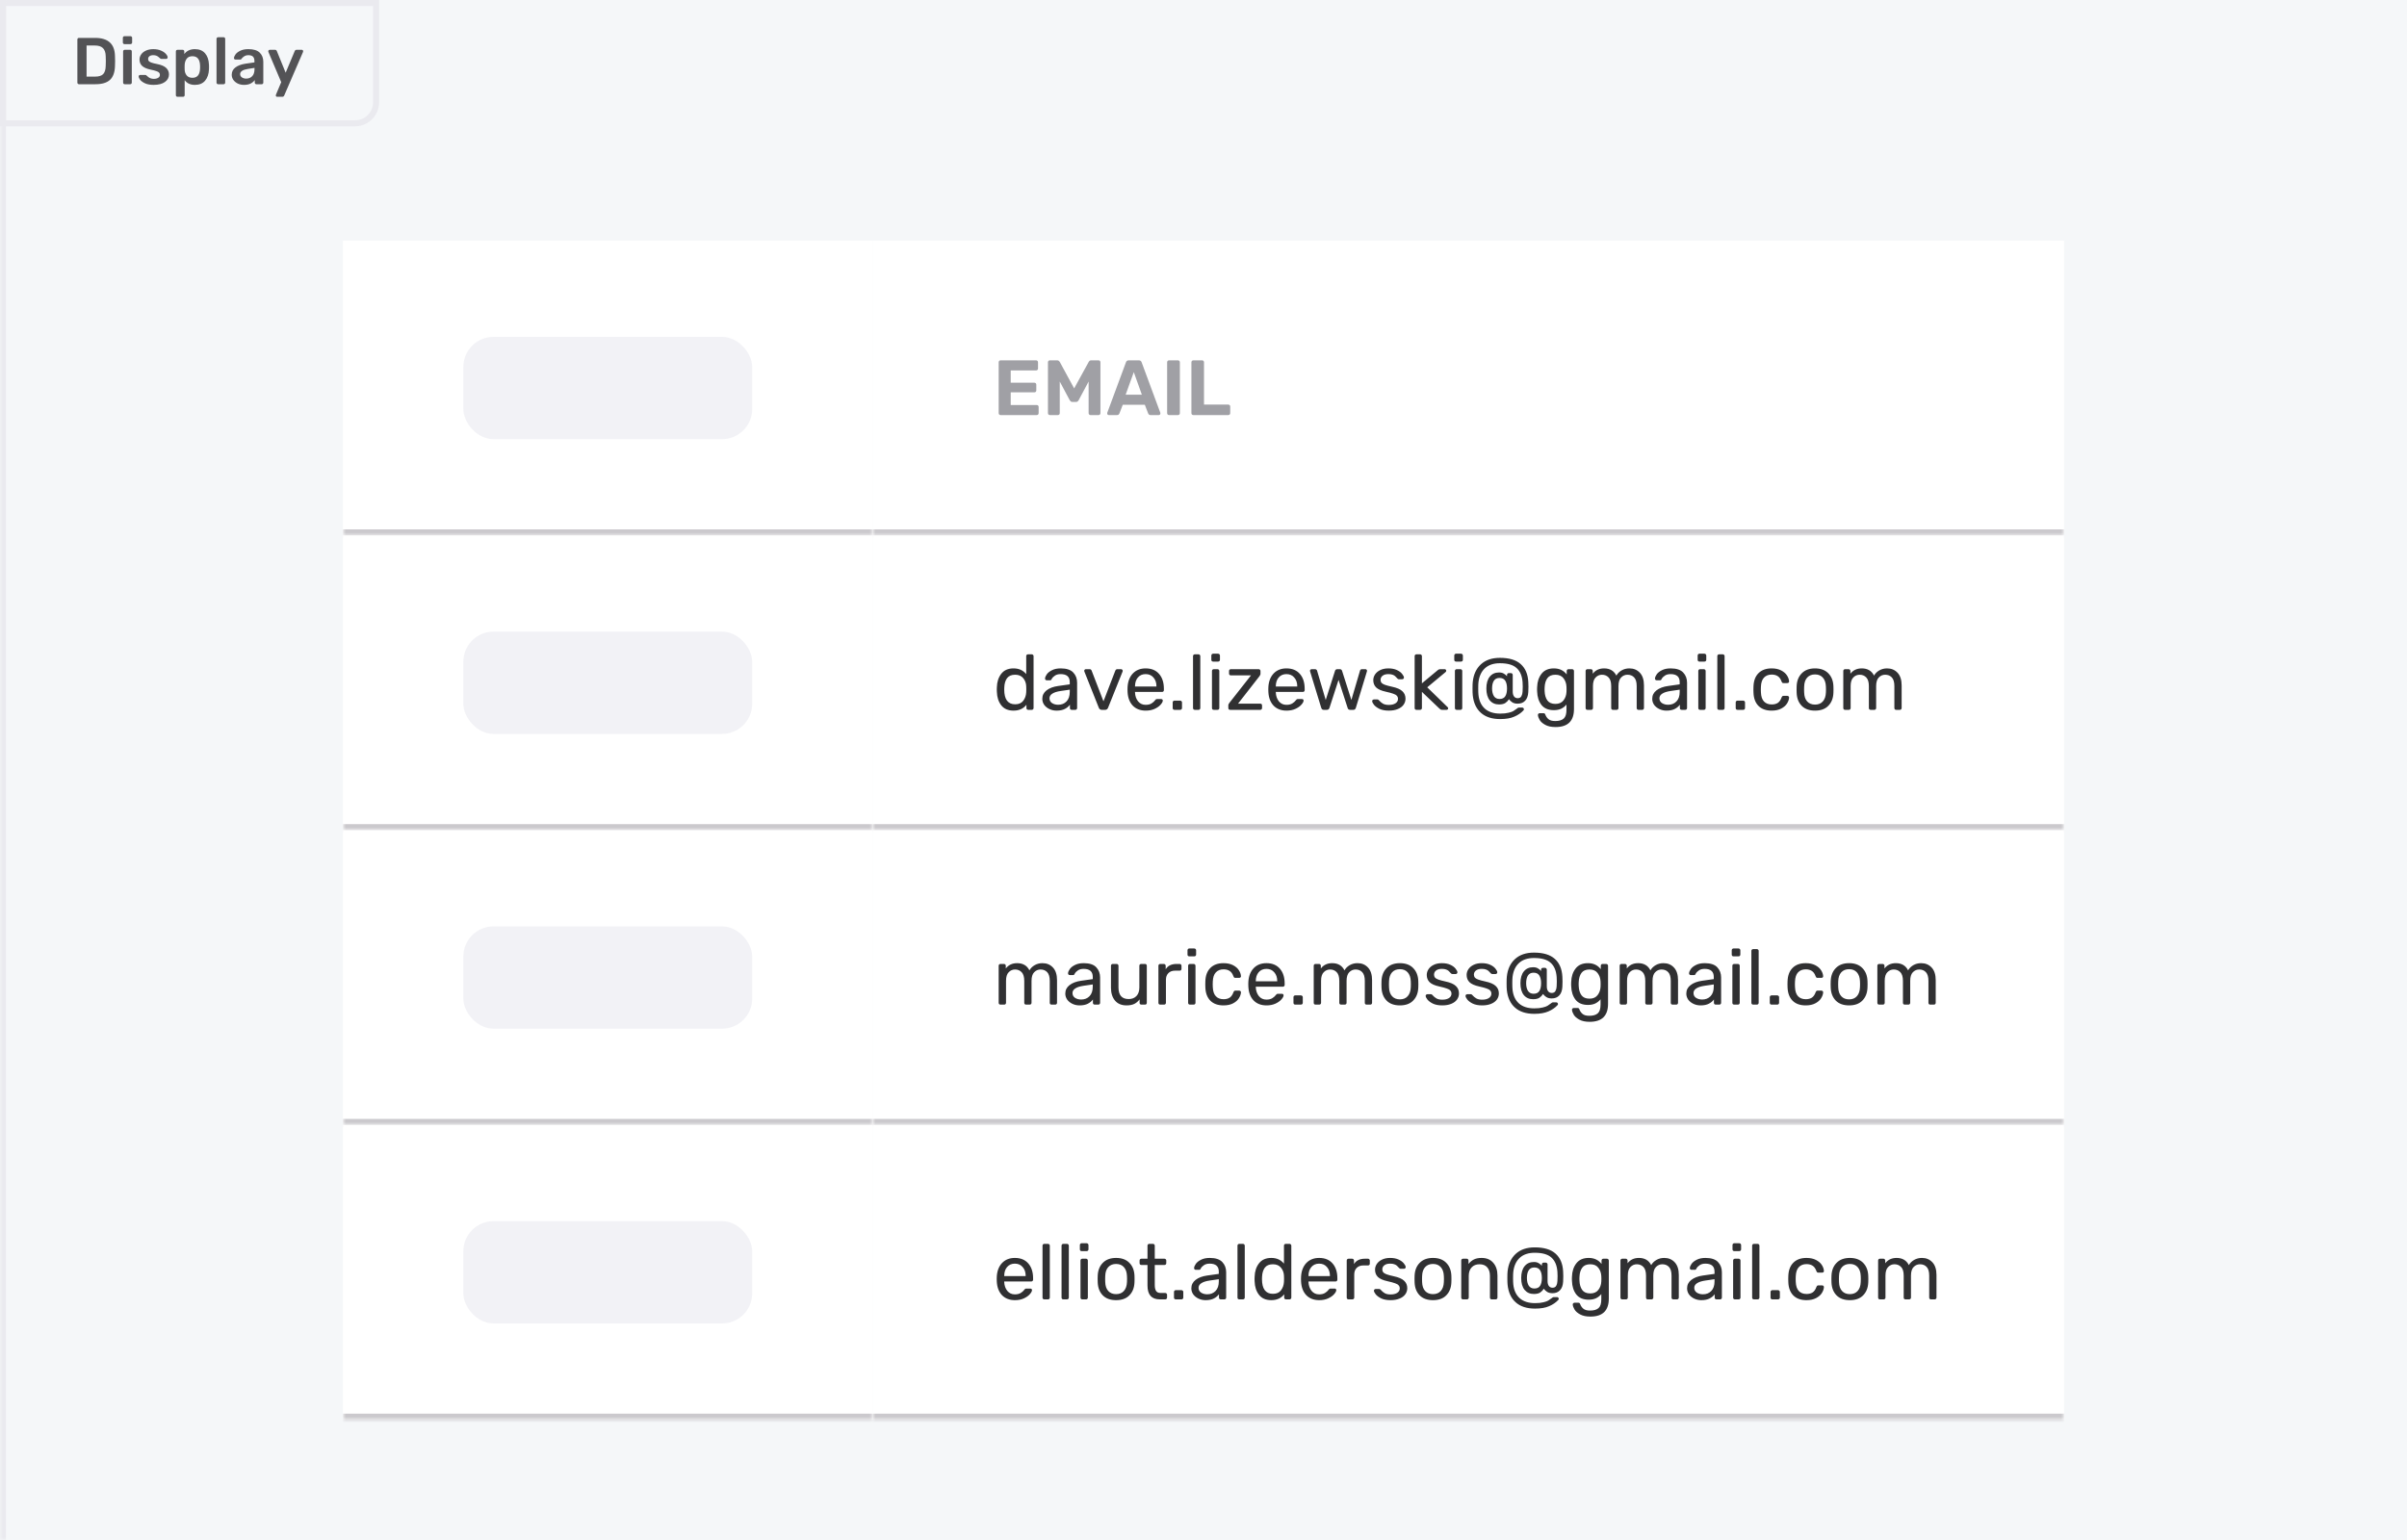 <svg width="400" height="256" viewBox="0 0 400 256" fill="none" xmlns="http://www.w3.org/2000/svg">
<mask id="path-1-inside-1_905_1826" fill="white">
<path d="M0 0H400V256H0V0Z"/>
</mask>
<path d="M0 0H400V256H0V0Z" fill="#F5F7F9"/>
<path d="M0.5 0.5H62.5V17C62.5 18.933 60.933 20.5 59 20.5H0.5V0.5Z" fill="#F5F7F9"/>
<path d="M13.122 14C13.049 14 12.986 13.974 12.935 13.923C12.884 13.872 12.858 13.809 12.858 13.736V6.575C12.858 6.494 12.88 6.428 12.924 6.377C12.975 6.326 13.041 6.3 13.122 6.3H15.806C17.962 6.3 19.062 7.297 19.106 9.292C19.121 9.717 19.128 10.003 19.128 10.15C19.128 10.289 19.121 10.572 19.106 10.997C19.077 12.024 18.802 12.783 18.281 13.274C17.76 13.758 16.954 14 15.861 14H13.122ZM15.806 12.735C16.422 12.735 16.866 12.599 17.137 12.328C17.408 12.049 17.551 11.595 17.566 10.964C17.581 10.524 17.588 10.249 17.588 10.139C17.588 10.022 17.581 9.75 17.566 9.325C17.551 8.724 17.397 8.28 17.104 7.994C16.818 7.708 16.367 7.565 15.751 7.565H14.387V12.735H15.806ZM20.68 7.334C20.607 7.334 20.545 7.308 20.493 7.257C20.442 7.206 20.416 7.143 20.416 7.07V6.278C20.416 6.205 20.442 6.142 20.493 6.091C20.545 6.04 20.607 6.014 20.68 6.014H21.681C21.755 6.014 21.817 6.04 21.868 6.091C21.927 6.142 21.956 6.205 21.956 6.278V7.07C21.956 7.143 21.931 7.206 21.879 7.257C21.828 7.308 21.762 7.334 21.681 7.334H20.68ZM20.724 14C20.651 14 20.589 13.974 20.537 13.923C20.486 13.872 20.46 13.809 20.46 13.736V8.544C20.46 8.471 20.486 8.408 20.537 8.357C20.589 8.306 20.651 8.28 20.724 8.28H21.637C21.718 8.28 21.78 8.306 21.824 8.357C21.876 8.401 21.901 8.463 21.901 8.544V13.736C21.901 13.809 21.876 13.872 21.824 13.923C21.78 13.974 21.718 14 21.637 14H20.724ZM25.528 14.11C24.978 14.11 24.516 14.029 24.142 13.868C23.768 13.699 23.489 13.505 23.306 13.285C23.13 13.058 23.042 12.863 23.042 12.702C23.042 12.629 23.067 12.57 23.119 12.526C23.17 12.482 23.229 12.46 23.295 12.46H24.164C24.23 12.46 24.285 12.486 24.329 12.537C24.358 12.559 24.435 12.625 24.56 12.735C24.684 12.852 24.831 12.944 25 13.01C25.168 13.076 25.355 13.109 25.561 13.109C25.854 13.109 26.096 13.05 26.287 12.933C26.477 12.816 26.573 12.654 26.573 12.449C26.573 12.295 26.529 12.17 26.441 12.075C26.36 11.98 26.21 11.895 25.99 11.822C25.77 11.741 25.443 11.657 25.011 11.569C24.387 11.437 23.925 11.235 23.625 10.964C23.331 10.693 23.185 10.333 23.185 9.886C23.185 9.593 23.273 9.318 23.449 9.061C23.625 8.797 23.885 8.584 24.23 8.423C24.582 8.254 25 8.17 25.484 8.17C25.975 8.17 26.4 8.251 26.76 8.412C27.119 8.566 27.39 8.753 27.574 8.973C27.764 9.186 27.86 9.376 27.86 9.545C27.86 9.611 27.834 9.67 27.783 9.721C27.739 9.765 27.684 9.787 27.618 9.787H26.804C26.745 9.787 26.683 9.761 26.617 9.71C26.565 9.673 26.485 9.604 26.375 9.501C26.265 9.398 26.136 9.318 25.99 9.259C25.843 9.2 25.671 9.171 25.473 9.171C25.201 9.171 24.989 9.23 24.835 9.347C24.688 9.464 24.615 9.618 24.615 9.809C24.615 9.948 24.651 10.062 24.725 10.15C24.798 10.238 24.941 10.322 25.154 10.403C25.366 10.484 25.685 10.564 26.111 10.645C26.815 10.784 27.317 11.001 27.618 11.294C27.926 11.587 28.08 11.947 28.08 12.372C28.08 12.885 27.856 13.303 27.409 13.626C26.961 13.949 26.334 14.11 25.528 14.11ZM29.49 16.09C29.417 16.09 29.355 16.064 29.303 16.013C29.252 15.969 29.226 15.907 29.226 15.826V8.544C29.226 8.463 29.252 8.401 29.303 8.357C29.355 8.306 29.417 8.28 29.49 8.28H30.359C30.44 8.28 30.502 8.306 30.546 8.357C30.598 8.401 30.623 8.463 30.623 8.544V8.984C31.034 8.441 31.621 8.17 32.383 8.17C33.124 8.17 33.692 8.405 34.088 8.874C34.484 9.336 34.697 9.963 34.726 10.755C34.734 10.843 34.737 10.971 34.737 11.14C34.737 11.316 34.734 11.448 34.726 11.536C34.697 12.306 34.484 12.929 34.088 13.406C33.692 13.875 33.124 14.11 32.383 14.11C31.643 14.11 31.078 13.85 30.689 13.329V15.826C30.689 15.907 30.664 15.969 30.612 16.013C30.568 16.064 30.506 16.09 30.425 16.09H29.49ZM31.976 12.933C32.768 12.933 33.19 12.445 33.241 11.47C33.249 11.397 33.252 11.287 33.252 11.14C33.252 10.993 33.249 10.883 33.241 10.81C33.19 9.835 32.768 9.347 31.976 9.347C31.551 9.347 31.236 9.483 31.03 9.754C30.825 10.025 30.711 10.359 30.689 10.755L30.678 11.173L30.689 11.602C30.704 11.969 30.818 12.284 31.03 12.548C31.25 12.805 31.566 12.933 31.976 12.933ZM36.247 14C36.174 14 36.111 13.974 36.06 13.923C36.009 13.872 35.983 13.809 35.983 13.736V6.454C35.983 6.373 36.009 6.311 36.06 6.267C36.111 6.216 36.174 6.19 36.247 6.19H37.16C37.241 6.19 37.303 6.216 37.347 6.267C37.398 6.311 37.424 6.373 37.424 6.454V13.736C37.424 13.809 37.398 13.872 37.347 13.923C37.303 13.974 37.241 14 37.16 14H36.247ZM40.544 14.11C40.17 14.11 39.826 14.037 39.51 13.89C39.202 13.736 38.957 13.531 38.773 13.274C38.597 13.017 38.509 12.735 38.509 12.427C38.509 11.928 38.711 11.525 39.114 11.217C39.518 10.909 40.071 10.7 40.775 10.59L42.282 10.37V10.139C42.282 9.816 42.202 9.574 42.04 9.413C41.879 9.252 41.619 9.171 41.259 9.171C41.017 9.171 40.819 9.219 40.665 9.314C40.519 9.402 40.401 9.49 40.313 9.578C40.225 9.673 40.167 9.736 40.137 9.765C40.108 9.853 40.053 9.897 39.972 9.897H39.125C39.059 9.897 39.001 9.875 38.949 9.831C38.905 9.787 38.883 9.728 38.883 9.655C38.891 9.472 38.979 9.263 39.147 9.028C39.323 8.793 39.591 8.592 39.95 8.423C40.31 8.254 40.75 8.17 41.27 8.17C42.136 8.17 42.766 8.364 43.162 8.753C43.558 9.142 43.756 9.651 43.756 10.282V13.736C43.756 13.809 43.731 13.872 43.679 13.923C43.635 13.974 43.573 14 43.492 14H42.601C42.528 14 42.466 13.974 42.414 13.923C42.363 13.872 42.337 13.809 42.337 13.736V13.307C42.176 13.542 41.945 13.736 41.644 13.89C41.351 14.037 40.984 14.11 40.544 14.11ZM40.918 13.065C41.322 13.065 41.652 12.933 41.908 12.669C42.165 12.405 42.293 12.02 42.293 11.514V11.283L41.193 11.459C40.768 11.525 40.445 11.631 40.225 11.778C40.013 11.925 39.906 12.104 39.906 12.317C39.906 12.552 40.005 12.735 40.203 12.867C40.401 12.999 40.64 13.065 40.918 13.065ZM46.051 16.09C45.992 16.09 45.941 16.068 45.897 16.024C45.853 15.98 45.831 15.929 45.831 15.87C45.831 15.804 45.846 15.745 45.875 15.694L46.733 13.659L44.621 8.676C44.592 8.61 44.577 8.559 44.577 8.522C44.584 8.456 44.61 8.401 44.654 8.357C44.698 8.306 44.753 8.28 44.819 8.28H45.71C45.849 8.28 45.948 8.35 46.007 8.489L47.47 12.086L48.977 8.489C49.036 8.35 49.135 8.28 49.274 8.28H50.154C50.213 8.28 50.264 8.302 50.308 8.346C50.359 8.39 50.385 8.441 50.385 8.5C50.385 8.551 50.37 8.61 50.341 8.676L47.228 15.881C47.162 16.02 47.059 16.09 46.92 16.09H46.051Z" fill="#535356"/>
<path d="M0.5 0.5H62.5V17C62.5 18.933 60.933 20.5 59 20.5H0.5V0.5Z" stroke="#EAEAEF"/>
<g filter="url(#filter0_d_905_1826)">
<mask id="path-6-inside-2_905_1826" fill="white">
<path d="M57 30H145V79H57V30Z"/>
</mask>
<path d="M57 30H145V79H57V30Z" fill="white"/>
<rect x="77" y="46" width="48" height="17" rx="5" fill="#F2F2F6"/>
<path d="M145 78H57V80H145V78Z" fill="#CBC9CD" mask="url(#path-6-inside-2_905_1826)"/>
<mask id="path-9-inside-3_905_1826" fill="white">
<path d="M57 79H145V128H57V79Z"/>
</mask>
<path d="M57 79H145V128H57V79Z" fill="white"/>
<rect x="77" y="95" width="48" height="17" rx="5" fill="#F2F2F6"/>
<path d="M145 127H57V129H145V127Z" fill="#CBC9CD" mask="url(#path-9-inside-3_905_1826)"/>
<mask id="path-12-inside-4_905_1826" fill="white">
<path d="M57 128H145V177H57V128Z"/>
</mask>
<path d="M57 128H145V177H57V128Z" fill="white"/>
<rect x="77" y="144" width="48" height="17" rx="5" fill="#F2F2F6"/>
<path d="M145 176H57V178H145V176Z" fill="#CBC9CD" mask="url(#path-12-inside-4_905_1826)"/>
<mask id="path-15-inside-5_905_1826" fill="white">
<path d="M57 177H145V226H57V177Z"/>
</mask>
<path d="M57 177H145V226H57V177Z" fill="white"/>
<rect x="77" y="193" width="48" height="17" rx="5" fill="#F2F2F6"/>
<path d="M145 225H57V227H145V225Z" fill="#CBC9CD" mask="url(#path-15-inside-5_905_1826)"/>
<mask id="path-18-inside-6_905_1826" fill="white">
<path d="M145 30H343V79H145V30Z"/>
</mask>
<path d="M145 30H343V79H145V30Z" fill="white"/>
<path d="M166.287 59C166.192 59 166.114 58.97 166.053 58.909C165.992 58.848 165.962 58.77 165.962 58.675V50.225C165.962 50.13 165.992 50.052 166.053 49.991C166.114 49.93 166.192 49.9 166.287 49.9H172.176C172.271 49.9 172.349 49.93 172.41 49.991C172.471 50.052 172.501 50.13 172.501 50.225V51.265C172.501 51.352 172.471 51.425 172.41 51.486C172.349 51.547 172.271 51.577 172.176 51.577H167.964V53.618H171.89C171.985 53.618 172.063 53.648 172.124 53.709C172.185 53.77 172.215 53.848 172.215 53.943V54.905C172.215 54.992 172.185 55.065 172.124 55.126C172.063 55.187 171.985 55.217 171.89 55.217H167.964V57.323H172.28C172.375 57.323 172.453 57.353 172.514 57.414C172.575 57.475 172.605 57.553 172.605 57.648V58.675C172.605 58.77 172.575 58.848 172.514 58.909C172.453 58.97 172.375 59 172.28 59H166.287ZM174.475 59C174.389 59 174.311 58.97 174.241 58.909C174.181 58.848 174.15 58.77 174.15 58.675V50.225C174.15 50.13 174.181 50.052 174.241 49.991C174.311 49.93 174.389 49.9 174.475 49.9H175.684C175.814 49.9 175.91 49.935 175.97 50.004C176.04 50.073 176.087 50.125 176.113 50.16L178.505 54.567L180.923 50.16C180.941 50.125 180.98 50.073 181.04 50.004C181.11 49.935 181.209 49.9 181.339 49.9H182.548C182.644 49.9 182.722 49.93 182.782 49.991C182.843 50.052 182.873 50.13 182.873 50.225V58.675C182.873 58.77 182.843 58.848 182.782 58.909C182.722 58.97 182.644 59 182.548 59H181.222C181.136 59 181.062 58.97 181.001 58.909C180.941 58.848 180.91 58.77 180.91 58.675V53.423L179.259 56.517C179.216 56.595 179.16 56.664 179.09 56.725C179.021 56.786 178.93 56.816 178.817 56.816H178.206C178.094 56.816 178.003 56.786 177.933 56.725C177.864 56.664 177.808 56.595 177.764 56.517L176.113 53.423V58.675C176.113 58.77 176.083 58.848 176.022 58.909C175.962 58.97 175.888 59 175.801 59H174.475ZM184.269 59C184.191 59 184.126 58.974 184.074 58.922C184.022 58.861 183.996 58.796 183.996 58.727C183.996 58.684 184 58.645 184.009 58.61L187.103 50.251C187.129 50.156 187.181 50.073 187.259 50.004C187.337 49.935 187.445 49.9 187.584 49.9H189.248C189.387 49.9 189.495 49.935 189.573 50.004C189.651 50.073 189.703 50.156 189.729 50.251L192.823 58.61C192.832 58.645 192.836 58.684 192.836 58.727C192.836 58.796 192.81 58.861 192.758 58.922C192.706 58.974 192.641 59 192.563 59H191.211C191.081 59 190.986 58.97 190.925 58.909C190.864 58.848 190.825 58.792 190.808 58.74L190.249 57.284H186.583L186.024 58.74C186.007 58.792 185.968 58.848 185.907 58.909C185.846 58.97 185.751 59 185.621 59H184.269ZM187.064 55.607H189.755L188.416 51.863L187.064 55.607ZM194.28 59C194.185 59 194.107 58.97 194.046 58.909C193.985 58.848 193.955 58.77 193.955 58.675V50.225C193.955 50.13 193.985 50.052 194.046 49.991C194.107 49.93 194.185 49.9 194.28 49.9H195.749C195.844 49.9 195.922 49.93 195.983 49.991C196.044 50.052 196.074 50.13 196.074 50.225V58.675C196.074 58.77 196.044 58.848 195.983 58.909C195.922 58.97 195.844 59 195.749 59H194.28ZM198.317 59C198.222 59 198.144 58.97 198.083 58.909C198.023 58.848 197.992 58.77 197.992 58.675V50.225C197.992 50.13 198.023 50.052 198.083 49.991C198.144 49.93 198.222 49.9 198.317 49.9H199.76C199.856 49.9 199.934 49.93 199.994 49.991C200.055 50.052 200.085 50.13 200.085 50.225V57.258H204.115C204.211 57.258 204.289 57.288 204.349 57.349C204.41 57.41 204.44 57.488 204.44 57.583V58.675C204.44 58.77 204.41 58.848 204.349 58.909C204.289 58.97 204.211 59 204.115 59H198.317Z" fill="#A0A0A5"/>
<path d="M343 78H145V80H343V78Z" fill="#CBC9CD" mask="url(#path-18-inside-6_905_1826)"/>
<mask id="path-21-inside-7_905_1826" fill="white">
<path d="M145 79H343V128H145V79Z"/>
</mask>
<path d="M145 79H343V128H145V79Z" fill="white"/>
<path d="M168.432 108.13C167.531 108.13 166.85 107.835 166.391 107.246C165.932 106.657 165.689 105.911 165.663 105.01L165.65 104.62L165.663 104.23C165.689 103.337 165.932 102.596 166.391 102.007C166.85 101.409 167.531 101.11 168.432 101.11C169.325 101.11 170.027 101.426 170.538 102.059V99.069C170.538 98.982 170.564 98.913 170.616 98.861C170.677 98.8 170.75 98.77 170.837 98.77H171.461C171.548 98.77 171.617 98.8 171.669 98.861C171.73 98.913 171.76 98.982 171.76 99.069V107.701C171.76 107.788 171.73 107.861 171.669 107.922C171.617 107.974 171.548 108 171.461 108H170.876C170.789 108 170.716 107.974 170.655 107.922C170.603 107.861 170.577 107.788 170.577 107.701V107.155C170.074 107.805 169.359 108.13 168.432 108.13ZM168.705 107.077C169.303 107.077 169.749 106.882 170.044 106.492C170.347 106.093 170.512 105.621 170.538 105.075C170.547 104.98 170.551 104.815 170.551 104.581C170.551 104.338 170.547 104.169 170.538 104.074C170.521 103.563 170.356 103.116 170.044 102.735C169.732 102.354 169.286 102.163 168.705 102.163C168.09 102.163 167.639 102.354 167.353 102.735C167.076 103.116 166.924 103.619 166.898 104.243L166.885 104.62C166.885 106.258 167.492 107.077 168.705 107.077ZM175.578 108.13C175.154 108.13 174.759 108.043 174.395 107.87C174.031 107.697 173.741 107.463 173.524 107.168C173.316 106.865 173.212 106.531 173.212 106.167C173.212 105.595 173.446 105.127 173.914 104.763C174.391 104.39 175.032 104.148 175.838 104.035L177.775 103.762V103.385C177.775 102.501 177.268 102.059 176.254 102.059C175.873 102.059 175.561 102.141 175.318 102.306C175.076 102.462 174.894 102.648 174.772 102.865C174.746 102.943 174.712 102.999 174.668 103.034C174.634 103.069 174.582 103.086 174.512 103.086H173.953C173.875 103.086 173.806 103.06 173.745 103.008C173.693 102.947 173.667 102.878 173.667 102.8C173.676 102.592 173.771 102.358 173.953 102.098C174.144 101.829 174.434 101.6 174.824 101.409C175.214 101.21 175.695 101.11 176.267 101.11C177.238 101.11 177.936 101.34 178.36 101.799C178.785 102.25 178.997 102.813 178.997 103.489V107.701C178.997 107.788 178.967 107.861 178.906 107.922C178.854 107.974 178.785 108 178.698 108H178.1C178.014 108 177.94 107.974 177.879 107.922C177.827 107.861 177.801 107.788 177.801 107.701V107.142C177.611 107.419 177.333 107.653 176.969 107.844C176.605 108.035 176.142 108.13 175.578 108.13ZM175.851 107.155C176.415 107.155 176.874 106.973 177.229 106.609C177.593 106.236 177.775 105.703 177.775 105.01V104.646L176.267 104.867C175.652 104.954 175.188 105.101 174.876 105.309C174.564 105.508 174.408 105.764 174.408 106.076C174.408 106.423 174.551 106.691 174.837 106.882C175.123 107.064 175.461 107.155 175.851 107.155ZM183.092 108C182.867 108 182.707 107.892 182.611 107.675L180.206 101.643L180.18 101.513C180.18 101.435 180.206 101.37 180.258 101.318C180.31 101.266 180.375 101.24 180.453 101.24H181.077C181.225 101.24 181.333 101.314 181.402 101.461L183.378 106.583L185.354 101.461C185.432 101.314 185.536 101.24 185.666 101.24H186.303C186.373 101.24 186.433 101.266 186.485 101.318C186.546 101.37 186.576 101.435 186.576 101.513L186.55 101.643L184.132 107.675C184.037 107.892 183.877 108 183.651 108H183.092ZM190.4 108.13C189.508 108.13 188.793 107.857 188.255 107.311C187.727 106.756 187.436 106.002 187.384 105.049L187.371 104.607L187.384 104.178C187.445 103.242 187.74 102.497 188.268 101.942C188.806 101.387 189.512 101.11 190.387 101.11C191.349 101.11 192.095 101.418 192.623 102.033C193.152 102.64 193.416 103.463 193.416 104.503V104.724C193.416 104.811 193.386 104.884 193.325 104.945C193.273 104.997 193.204 105.023 193.117 105.023H188.619V105.14C188.645 105.703 188.814 106.184 189.126 106.583C189.447 106.973 189.867 107.168 190.387 107.168C190.786 107.168 191.111 107.09 191.362 106.934C191.622 106.769 191.813 106.6 191.934 106.427C192.012 106.323 192.069 106.262 192.103 106.245C192.147 106.219 192.22 106.206 192.324 106.206H192.961C193.039 106.206 193.104 106.228 193.156 106.271C193.208 106.314 193.234 106.375 193.234 106.453C193.234 106.644 193.113 106.873 192.87 107.142C192.636 107.411 192.303 107.645 191.869 107.844C191.445 108.035 190.955 108.13 190.4 108.13ZM192.181 104.126V104.087C192.181 103.489 192.017 103.004 191.687 102.631C191.367 102.25 190.933 102.059 190.387 102.059C189.841 102.059 189.408 102.25 189.087 102.631C188.775 103.004 188.619 103.489 188.619 104.087V104.126H192.181ZM195.179 108C195.092 108 195.018 107.974 194.958 107.922C194.906 107.861 194.88 107.788 194.88 107.701V106.765C194.88 106.678 194.906 106.609 194.958 106.557C195.018 106.496 195.092 106.466 195.179 106.466H196.115C196.201 106.466 196.275 106.496 196.336 106.557C196.396 106.609 196.427 106.678 196.427 106.765V107.701C196.427 107.788 196.396 107.861 196.336 107.922C196.275 107.974 196.201 108 196.115 108H195.179ZM198.558 108C198.472 108 198.398 107.974 198.337 107.922C198.285 107.861 198.259 107.788 198.259 107.701V99.069C198.259 98.982 198.285 98.913 198.337 98.861C198.398 98.8 198.472 98.77 198.558 98.77H199.169C199.256 98.77 199.325 98.8 199.377 98.861C199.438 98.913 199.468 98.982 199.468 99.069V107.701C199.468 107.788 199.438 107.861 199.377 107.922C199.325 107.974 199.256 108 199.169 108H198.558ZM201.602 99.979C201.516 99.979 201.442 99.953 201.381 99.901C201.329 99.84 201.303 99.767 201.303 99.68V98.978C201.303 98.891 201.329 98.818 201.381 98.757C201.442 98.696 201.516 98.666 201.602 98.666H202.421C202.508 98.666 202.582 98.696 202.642 98.757C202.703 98.818 202.733 98.891 202.733 98.978V99.68C202.733 99.767 202.703 99.84 202.642 99.901C202.582 99.953 202.508 99.979 202.421 99.979H201.602ZM201.706 108C201.62 108 201.546 107.974 201.485 107.922C201.433 107.861 201.407 107.788 201.407 107.701V101.539C201.407 101.452 201.433 101.383 201.485 101.331C201.546 101.27 201.62 101.24 201.706 101.24H202.33C202.417 101.24 202.486 101.27 202.538 101.331C202.599 101.383 202.629 101.452 202.629 101.539V107.701C202.629 107.788 202.599 107.861 202.538 107.922C202.486 107.974 202.417 108 202.33 108H201.706ZM204.426 108C204.339 108 204.265 107.974 204.205 107.922C204.153 107.861 204.127 107.788 204.127 107.701V107.246C204.127 107.177 204.144 107.107 204.179 107.038C204.222 106.96 204.265 106.891 204.309 106.83L207.897 102.267H204.543C204.456 102.267 204.382 102.241 204.322 102.189C204.27 102.128 204.244 102.055 204.244 101.968V101.539C204.244 101.452 204.27 101.383 204.322 101.331C204.382 101.27 204.456 101.24 204.543 101.24H209.171C209.257 101.24 209.327 101.27 209.379 101.331C209.439 101.383 209.47 101.452 209.47 101.539V102.02C209.47 102.089 209.448 102.159 209.405 102.228C209.37 102.297 209.331 102.362 209.288 102.423L205.739 106.973H209.431C209.526 106.973 209.6 106.999 209.652 107.051C209.704 107.103 209.73 107.177 209.73 107.272V107.701C209.73 107.788 209.699 107.861 209.639 107.922C209.587 107.974 209.517 108 209.431 108H204.426ZM213.798 108.13C212.905 108.13 212.19 107.857 211.653 107.311C211.124 106.756 210.834 106.002 210.782 105.049L210.769 104.607L210.782 104.178C210.843 103.242 211.137 102.497 211.666 101.942C212.203 101.387 212.91 101.11 213.785 101.11C214.747 101.11 215.492 101.418 216.021 102.033C216.55 102.64 216.814 103.463 216.814 104.503V104.724C216.814 104.811 216.784 104.884 216.723 104.945C216.671 104.997 216.602 105.023 216.515 105.023H212.017V105.14C212.043 105.703 212.212 106.184 212.524 106.583C212.845 106.973 213.265 107.168 213.785 107.168C214.184 107.168 214.509 107.09 214.76 106.934C215.02 106.769 215.211 106.6 215.332 106.427C215.41 106.323 215.466 106.262 215.501 106.245C215.544 106.219 215.618 106.206 215.722 106.206H216.359C216.437 106.206 216.502 106.228 216.554 106.271C216.606 106.314 216.632 106.375 216.632 106.453C216.632 106.644 216.511 106.873 216.268 107.142C216.034 107.411 215.7 107.645 215.267 107.844C214.842 108.035 214.353 108.13 213.798 108.13ZM215.579 104.126V104.087C215.579 103.489 215.414 103.004 215.085 102.631C214.764 102.25 214.331 102.059 213.785 102.059C213.239 102.059 212.806 102.25 212.485 102.631C212.173 103.004 212.017 103.489 212.017 104.087V104.126H215.579ZM219.985 108C219.872 108 219.785 107.974 219.725 107.922C219.664 107.87 219.612 107.788 219.569 107.675L217.723 101.643L217.697 101.513C217.697 101.435 217.723 101.37 217.775 101.318C217.835 101.266 217.9 101.24 217.97 101.24H218.542C218.628 101.24 218.698 101.266 218.75 101.318C218.81 101.361 218.849 101.409 218.867 101.461L220.31 106.362L221.857 101.513C221.874 101.444 221.913 101.383 221.974 101.331C222.034 101.27 222.117 101.24 222.221 101.24H222.663C222.767 101.24 222.849 101.27 222.91 101.331C222.97 101.383 223.009 101.444 223.027 101.513L224.574 106.362L226.017 101.461C226.025 101.418 226.056 101.37 226.108 101.318C226.168 101.266 226.242 101.24 226.329 101.24H226.914C226.983 101.24 227.044 101.266 227.096 101.318C227.148 101.37 227.174 101.435 227.174 101.513L227.148 101.643L225.315 107.675C225.271 107.788 225.219 107.87 225.159 107.922C225.098 107.974 225.007 108 224.886 108H224.379C224.145 108 224.002 107.892 223.95 107.675L222.442 103.021L220.934 107.675C220.864 107.892 220.717 108 220.492 108H219.985ZM230.788 108.13C230.182 108.13 229.67 108.035 229.254 107.844C228.847 107.645 228.539 107.419 228.331 107.168C228.132 106.917 228.032 106.709 228.032 106.544C228.032 106.457 228.063 106.392 228.123 106.349C228.193 106.297 228.262 106.271 228.331 106.271H228.916C229.003 106.271 229.081 106.314 229.15 106.401C229.358 106.644 229.584 106.834 229.826 106.973C230.069 107.112 230.394 107.181 230.801 107.181C231.252 107.181 231.616 107.094 231.893 106.921C232.179 106.739 232.322 106.492 232.322 106.18C232.322 105.972 232.262 105.803 232.14 105.673C232.028 105.534 231.828 105.417 231.542 105.322C231.265 105.218 230.849 105.105 230.294 104.984C229.54 104.819 229.003 104.581 228.682 104.269C228.37 103.957 228.214 103.554 228.214 103.06C228.214 102.731 228.31 102.419 228.5 102.124C228.7 101.821 228.986 101.578 229.358 101.396C229.74 101.205 230.195 101.11 230.723 101.11C231.278 101.11 231.75 101.201 232.14 101.383C232.53 101.565 232.821 101.782 233.011 102.033C233.211 102.276 233.31 102.479 233.31 102.644C233.31 102.722 233.28 102.787 233.219 102.839C233.167 102.891 233.102 102.917 233.024 102.917H232.478C232.374 102.917 232.288 102.874 232.218 102.787C232.08 102.622 231.958 102.497 231.854 102.41C231.759 102.315 231.616 102.232 231.425 102.163C231.243 102.094 231.009 102.059 230.723 102.059C230.307 102.059 229.987 102.15 229.761 102.332C229.536 102.505 229.423 102.735 229.423 103.021C229.423 103.203 229.471 103.359 229.566 103.489C229.662 103.61 229.844 103.723 230.112 103.827C230.39 103.931 230.788 104.039 231.308 104.152C232.132 104.325 232.712 104.577 233.05 104.906C233.397 105.227 233.57 105.638 233.57 106.141C233.57 106.514 233.462 106.852 233.245 107.155C233.029 107.458 232.708 107.697 232.283 107.87C231.867 108.043 231.369 108.13 230.788 108.13ZM235.387 108C235.301 108 235.227 107.974 235.166 107.922C235.114 107.861 235.088 107.788 235.088 107.701V99.069C235.088 98.982 235.114 98.913 235.166 98.861C235.227 98.8 235.301 98.77 235.387 98.77H235.998C236.085 98.77 236.154 98.8 236.206 98.861C236.267 98.913 236.297 98.982 236.297 99.069V103.593L238.858 101.461C238.884 101.444 238.928 101.409 238.988 101.357C239.049 101.314 239.105 101.283 239.157 101.266C239.218 101.249 239.292 101.24 239.378 101.24H240.067C240.145 101.24 240.21 101.266 240.262 101.318C240.314 101.37 240.34 101.435 240.34 101.513C240.34 101.608 240.288 101.691 240.184 101.76L237.181 104.256L240.509 107.493C240.613 107.58 240.665 107.658 240.665 107.727C240.665 107.805 240.639 107.87 240.587 107.922C240.535 107.974 240.47 108 240.392 108H239.716C239.586 108 239.491 107.987 239.43 107.961C239.378 107.935 239.3 107.874 239.196 107.779L236.297 105.01V107.701C236.297 107.788 236.267 107.861 236.206 107.922C236.154 107.974 236.085 108 235.998 108H235.387ZM241.973 99.979C241.887 99.979 241.813 99.953 241.752 99.901C241.7 99.84 241.674 99.767 241.674 99.68V98.978C241.674 98.891 241.7 98.818 241.752 98.757C241.813 98.696 241.887 98.666 241.973 98.666H242.792C242.879 98.666 242.953 98.696 243.013 98.757C243.074 98.818 243.104 98.891 243.104 98.978V99.68C243.104 99.767 243.074 99.84 243.013 99.901C242.953 99.953 242.879 99.979 242.792 99.979H241.973ZM242.077 108C241.991 108 241.917 107.974 241.856 107.922C241.804 107.861 241.778 107.788 241.778 107.701V101.539C241.778 101.452 241.804 101.383 241.856 101.331C241.917 101.27 241.991 101.24 242.077 101.24H242.701C242.788 101.24 242.857 101.27 242.909 101.331C242.97 101.383 243 101.452 243 101.539V107.701C243 107.788 242.97 107.861 242.909 107.922C242.857 107.974 242.788 108 242.701 108H242.077ZM249.308 109.534C247.939 109.534 246.868 109.187 246.097 108.494C245.326 107.809 244.875 106.834 244.745 105.569C244.719 105.318 244.706 104.945 244.706 104.451C244.706 103.931 244.719 103.563 244.745 103.346C244.875 102.115 245.326 101.145 246.097 100.434C246.877 99.715 247.93 99.355 249.256 99.355C250.79 99.355 251.943 99.702 252.714 100.395C253.485 101.08 253.906 102.063 253.975 103.346C253.992 103.693 254.001 103.961 254.001 104.152C254.001 104.542 253.992 104.841 253.975 105.049C253.94 105.673 253.767 106.15 253.455 106.479C253.152 106.808 252.736 106.973 252.207 106.973C251.834 106.973 251.531 106.895 251.297 106.739C251.063 106.583 250.885 106.414 250.764 106.232C250.617 106.475 250.417 106.683 250.166 106.856C249.923 107.021 249.572 107.103 249.113 107.103C248.463 107.103 247.947 106.873 247.566 106.414C247.193 105.946 247.007 105.292 247.007 104.451C247.007 103.61 247.193 102.956 247.566 102.488C247.947 102.02 248.463 101.786 249.113 101.786C249.434 101.786 249.694 101.847 249.893 101.968C250.101 102.081 250.283 102.228 250.439 102.41V102.189C250.439 102.102 250.465 102.033 250.517 101.981C250.578 101.92 250.651 101.89 250.738 101.89H251.089C251.176 101.89 251.245 101.92 251.297 101.981C251.358 102.033 251.388 102.102 251.388 102.189V104.958C251.388 105.313 251.462 105.586 251.609 105.777C251.756 105.968 251.956 106.063 252.207 106.063C252.51 106.063 252.718 105.95 252.831 105.725C252.952 105.5 253.017 105.244 253.026 104.958C253.043 104.75 253.052 104.481 253.052 104.152C253.052 104.005 253.043 103.758 253.026 103.411C252.948 102.354 252.614 101.565 252.025 101.045C251.444 100.516 250.521 100.252 249.256 100.252C248.207 100.252 247.38 100.529 246.773 101.084C246.175 101.63 245.815 102.406 245.694 103.411C245.668 103.628 245.655 103.974 245.655 104.451C245.655 104.902 245.668 105.253 245.694 105.504C245.798 106.501 246.158 107.272 246.773 107.818C247.388 108.355 248.233 108.624 249.308 108.624C249.871 108.624 250.335 108.576 250.699 108.481C251.072 108.394 251.34 108.299 251.505 108.195C251.678 108.091 251.878 107.952 252.103 107.779C252.12 107.77 252.159 107.74 252.22 107.688C252.281 107.645 252.354 107.623 252.441 107.623H252.961C253.039 107.623 253.104 107.649 253.156 107.701C253.217 107.753 253.247 107.822 253.247 107.909C253.247 107.978 253.221 108.039 253.169 108.091C252.77 108.524 252.263 108.871 251.648 109.131C251.041 109.4 250.261 109.534 249.308 109.534ZM249.191 106.193C249.633 106.193 249.949 106.046 250.14 105.751C250.339 105.448 250.439 105.014 250.439 104.451C250.439 103.888 250.339 103.454 250.14 103.151C249.949 102.848 249.633 102.696 249.191 102.696C248.766 102.696 248.454 102.852 248.255 103.164C248.056 103.467 247.956 103.896 247.956 104.451C247.956 104.962 248.056 105.383 248.255 105.712C248.463 106.033 248.775 106.193 249.191 106.193ZM258.512 110.86C257.802 110.86 257.23 110.739 256.796 110.496C256.363 110.262 256.055 109.993 255.873 109.69C255.691 109.387 255.592 109.114 255.574 108.871C255.566 108.784 255.592 108.711 255.652 108.65C255.722 108.589 255.795 108.559 255.873 108.559H256.497C256.575 108.559 256.64 108.576 256.692 108.611C256.744 108.654 256.788 108.728 256.822 108.832C256.926 109.109 257.095 109.348 257.329 109.547C257.572 109.755 257.945 109.859 258.447 109.859C259.089 109.859 259.561 109.72 259.864 109.443C260.168 109.174 260.319 108.693 260.319 108V107.116C260.094 107.402 259.808 107.632 259.461 107.805C259.115 107.97 258.703 108.052 258.226 108.052C257.308 108.052 256.619 107.762 256.159 107.181C255.709 106.592 255.47 105.846 255.444 104.945L255.431 104.581L255.444 104.23C255.47 103.337 255.713 102.596 256.172 102.007C256.632 101.409 257.316 101.11 258.226 101.11C259.136 101.11 259.847 101.444 260.358 102.111V101.552C260.358 101.465 260.384 101.392 260.436 101.331C260.497 101.27 260.571 101.24 260.657 101.24H261.255C261.342 101.24 261.416 101.27 261.476 101.331C261.537 101.392 261.567 101.465 261.567 101.552V107.857C261.567 109.859 260.549 110.86 258.512 110.86ZM258.486 107.012C259.076 107.012 259.522 106.817 259.825 106.427C260.129 106.037 260.293 105.573 260.319 105.036C260.328 104.958 260.332 104.806 260.332 104.581C260.332 104.364 260.328 104.217 260.319 104.139C260.293 103.602 260.129 103.138 259.825 102.748C259.531 102.358 259.084 102.163 258.486 102.163C257.871 102.163 257.425 102.354 257.147 102.735C256.87 103.116 256.718 103.619 256.692 104.243L256.679 104.581L256.692 104.932C256.718 105.547 256.87 106.05 257.147 106.44C257.425 106.821 257.871 107.012 258.486 107.012ZM263.799 108C263.712 108 263.639 107.974 263.578 107.922C263.526 107.861 263.5 107.788 263.5 107.701V101.539C263.5 101.452 263.526 101.383 263.578 101.331C263.639 101.27 263.712 101.24 263.799 101.24H264.384C264.471 101.24 264.54 101.27 264.592 101.331C264.653 101.383 264.683 101.452 264.683 101.539V101.994C265.134 101.405 265.762 101.11 266.568 101.11C267.53 101.11 268.21 101.509 268.609 102.306C268.817 101.942 269.112 101.652 269.493 101.435C269.874 101.218 270.303 101.11 270.78 101.11C271.491 101.11 272.071 101.353 272.522 101.838C272.973 102.323 273.198 103.025 273.198 103.944V107.701C273.198 107.788 273.168 107.861 273.107 107.922C273.055 107.974 272.986 108 272.899 108H272.288C272.201 108 272.128 107.974 272.067 107.922C272.015 107.861 271.989 107.788 271.989 107.701V104.061C271.989 103.385 271.846 102.9 271.56 102.605C271.283 102.31 270.914 102.163 270.455 102.163C270.048 102.163 269.697 102.315 269.402 102.618C269.107 102.913 268.96 103.394 268.96 104.061V107.701C268.96 107.788 268.93 107.861 268.869 107.922C268.817 107.974 268.748 108 268.661 108H268.05C267.963 108 267.89 107.974 267.829 107.922C267.777 107.861 267.751 107.788 267.751 107.701V104.061C267.751 103.385 267.604 102.9 267.309 102.605C267.023 102.31 266.659 102.163 266.217 102.163C265.81 102.163 265.459 102.315 265.164 102.618C264.869 102.913 264.722 103.389 264.722 104.048V107.701C264.722 107.788 264.692 107.861 264.631 107.922C264.579 107.974 264.51 108 264.423 108H263.799ZM276.938 108.13C276.513 108.13 276.119 108.043 275.755 107.87C275.391 107.697 275.1 107.463 274.884 107.168C274.676 106.865 274.572 106.531 274.572 106.167C274.572 105.595 274.806 105.127 275.274 104.763C275.75 104.39 276.392 104.148 277.198 104.035L279.135 103.762V103.385C279.135 102.501 278.628 102.059 277.614 102.059C277.232 102.059 276.92 102.141 276.678 102.306C276.435 102.462 276.253 102.648 276.132 102.865C276.106 102.943 276.071 102.999 276.028 103.034C275.993 103.069 275.941 103.086 275.872 103.086H275.313C275.235 103.086 275.165 103.06 275.105 103.008C275.053 102.947 275.027 102.878 275.027 102.8C275.035 102.592 275.131 102.358 275.313 102.098C275.503 101.829 275.794 101.6 276.184 101.409C276.574 101.21 277.055 101.11 277.627 101.11C278.597 101.11 279.295 101.34 279.72 101.799C280.144 102.25 280.357 102.813 280.357 103.489V107.701C280.357 107.788 280.326 107.861 280.266 107.922C280.214 107.974 280.144 108 280.058 108H279.46C279.373 108 279.299 107.974 279.239 107.922C279.187 107.861 279.161 107.788 279.161 107.701V107.142C278.97 107.419 278.693 107.653 278.329 107.844C277.965 108.035 277.501 108.13 276.938 108.13ZM277.211 107.155C277.774 107.155 278.233 106.973 278.589 106.609C278.953 106.236 279.135 105.703 279.135 105.01V104.646L277.627 104.867C277.011 104.954 276.548 105.101 276.236 105.309C275.924 105.508 275.768 105.764 275.768 106.076C275.768 106.423 275.911 106.691 276.197 106.882C276.483 107.064 276.821 107.155 277.211 107.155ZM282.421 99.979C282.334 99.979 282.26 99.953 282.2 99.901C282.148 99.84 282.122 99.767 282.122 99.68V98.978C282.122 98.891 282.148 98.818 282.2 98.757C282.26 98.696 282.334 98.666 282.421 98.666H283.24C283.326 98.666 283.4 98.696 283.461 98.757C283.521 98.818 283.552 98.891 283.552 98.978V99.68C283.552 99.767 283.521 99.84 283.461 99.901C283.4 99.953 283.326 99.979 283.24 99.979H282.421ZM282.525 108C282.438 108 282.364 107.974 282.304 107.922C282.252 107.861 282.226 107.788 282.226 107.701V101.539C282.226 101.452 282.252 101.383 282.304 101.331C282.364 101.27 282.438 101.24 282.525 101.24H283.149C283.235 101.24 283.305 101.27 283.357 101.331C283.417 101.383 283.448 101.452 283.448 101.539V107.701C283.448 107.788 283.417 107.861 283.357 107.922C283.305 107.974 283.235 108 283.149 108H282.525ZM285.686 108C285.599 108 285.526 107.974 285.465 107.922C285.413 107.861 285.387 107.788 285.387 107.701V99.069C285.387 98.982 285.413 98.913 285.465 98.861C285.526 98.8 285.599 98.77 285.686 98.77H286.297C286.384 98.77 286.453 98.8 286.505 98.861C286.566 98.913 286.596 98.982 286.596 99.069V107.701C286.596 107.788 286.566 107.861 286.505 107.922C286.453 107.974 286.384 108 286.297 108H285.686ZM288.743 108C288.657 108 288.583 107.974 288.522 107.922C288.47 107.861 288.444 107.788 288.444 107.701V106.765C288.444 106.678 288.47 106.609 288.522 106.557C288.583 106.496 288.657 106.466 288.743 106.466H289.679C289.766 106.466 289.84 106.496 289.9 106.557C289.961 106.609 289.991 106.678 289.991 106.765V107.701C289.991 107.788 289.961 107.861 289.9 107.922C289.84 107.974 289.766 108 289.679 108H288.743ZM294.414 108.13C293.486 108.13 292.758 107.87 292.23 107.35C291.71 106.821 291.432 106.085 291.398 105.14L291.385 104.62L291.398 104.1C291.432 103.155 291.71 102.423 292.23 101.903C292.758 101.374 293.486 101.11 294.414 101.11C295.038 101.11 295.566 101.223 296 101.448C296.433 101.673 296.754 101.951 296.962 102.28C297.178 102.609 297.295 102.939 297.313 103.268C297.321 103.355 297.295 103.424 297.235 103.476C297.174 103.528 297.1 103.554 297.014 103.554H296.39C296.303 103.554 296.238 103.537 296.195 103.502C296.151 103.467 296.108 103.398 296.065 103.294C295.917 102.878 295.709 102.583 295.441 102.41C295.172 102.228 294.834 102.137 294.427 102.137C293.889 102.137 293.46 102.306 293.14 102.644C292.828 102.973 292.659 103.48 292.633 104.165L292.62 104.633L292.633 105.075C292.659 105.768 292.828 106.28 293.14 106.609C293.452 106.938 293.881 107.103 294.427 107.103C294.834 107.103 295.172 107.016 295.441 106.843C295.709 106.661 295.917 106.362 296.065 105.946C296.108 105.842 296.151 105.773 296.195 105.738C296.238 105.695 296.303 105.673 296.39 105.673H297.014C297.1 105.673 297.174 105.703 297.235 105.764C297.295 105.816 297.321 105.885 297.313 105.972C297.295 106.293 297.178 106.622 296.962 106.96C296.754 107.289 296.433 107.567 296 107.792C295.575 108.017 295.046 108.13 294.414 108.13ZM301.626 108.13C300.672 108.13 299.931 107.861 299.403 107.324C298.883 106.787 298.605 106.072 298.571 105.179L298.558 104.62L298.571 104.061C298.605 103.177 298.887 102.466 299.416 101.929C299.944 101.383 300.681 101.11 301.626 101.11C302.57 101.11 303.307 101.383 303.836 101.929C304.364 102.466 304.646 103.177 304.681 104.061C304.689 104.156 304.694 104.343 304.694 104.62C304.694 104.897 304.689 105.084 304.681 105.179C304.646 106.072 304.364 106.787 303.836 107.324C303.316 107.861 302.579 108.13 301.626 108.13ZM301.626 107.129C302.172 107.129 302.601 106.956 302.913 106.609C303.233 106.262 303.407 105.764 303.433 105.114C303.441 105.027 303.446 104.863 303.446 104.62C303.446 104.377 303.441 104.213 303.433 104.126C303.407 103.476 303.233 102.978 302.913 102.631C302.601 102.284 302.172 102.111 301.626 102.111C301.08 102.111 300.646 102.284 300.326 102.631C300.005 102.978 299.836 103.476 299.819 104.126L299.806 104.62L299.819 105.114C299.836 105.764 300.005 106.262 300.326 106.609C300.646 106.956 301.08 107.129 301.626 107.129ZM306.62 108C306.534 108 306.46 107.974 306.399 107.922C306.347 107.861 306.321 107.788 306.321 107.701V101.539C306.321 101.452 306.347 101.383 306.399 101.331C306.46 101.27 306.534 101.24 306.62 101.24H307.205C307.292 101.24 307.361 101.27 307.413 101.331C307.474 101.383 307.504 101.452 307.504 101.539V101.994C307.955 101.405 308.583 101.11 309.389 101.11C310.351 101.11 311.032 101.509 311.43 102.306C311.638 101.942 311.933 101.652 312.314 101.435C312.696 101.218 313.125 101.11 313.601 101.11C314.312 101.11 314.893 101.353 315.343 101.838C315.794 102.323 316.019 103.025 316.019 103.944V107.701C316.019 107.788 315.989 107.861 315.928 107.922C315.876 107.974 315.807 108 315.72 108H315.109C315.023 108 314.949 107.974 314.888 107.922C314.836 107.861 314.81 107.788 314.81 107.701V104.061C314.81 103.385 314.667 102.9 314.381 102.605C314.104 102.31 313.736 102.163 313.276 102.163C312.869 102.163 312.518 102.315 312.223 102.618C311.929 102.913 311.781 103.394 311.781 104.061V107.701C311.781 107.788 311.751 107.861 311.69 107.922C311.638 107.974 311.569 108 311.482 108H310.871C310.785 108 310.711 107.974 310.65 107.922C310.598 107.861 310.572 107.788 310.572 107.701V104.061C310.572 103.385 310.425 102.9 310.13 102.605C309.844 102.31 309.48 102.163 309.038 102.163C308.631 102.163 308.28 102.315 307.985 102.618C307.691 102.913 307.543 103.389 307.543 104.048V107.701C307.543 107.788 307.513 107.861 307.452 107.922C307.4 107.974 307.331 108 307.244 108H306.62Z" fill="#303032"/>
<path d="M343 127H145V129H343V127Z" fill="#CBC9CD" mask="url(#path-21-inside-7_905_1826)"/>
<mask id="path-24-inside-8_905_1826" fill="white">
<path d="M145 128H343V177H145V128Z"/>
</mask>
<path d="M145 128H343V177H145V128Z" fill="white"/>
<path d="M166.261 157C166.174 157 166.101 156.974 166.04 156.922C165.988 156.861 165.962 156.788 165.962 156.701V150.539C165.962 150.452 165.988 150.383 166.04 150.331C166.101 150.27 166.174 150.24 166.261 150.24H166.846C166.933 150.24 167.002 150.27 167.054 150.331C167.115 150.383 167.145 150.452 167.145 150.539V150.994C167.596 150.405 168.224 150.11 169.03 150.11C169.992 150.11 170.672 150.509 171.071 151.306C171.279 150.942 171.574 150.652 171.955 150.435C172.336 150.218 172.765 150.11 173.242 150.11C173.953 150.11 174.533 150.353 174.984 150.838C175.435 151.323 175.66 152.025 175.66 152.944V156.701C175.66 156.788 175.63 156.861 175.569 156.922C175.517 156.974 175.448 157 175.361 157H174.75C174.663 157 174.59 156.974 174.529 156.922C174.477 156.861 174.451 156.788 174.451 156.701V153.061C174.451 152.385 174.308 151.9 174.022 151.605C173.745 151.31 173.376 151.163 172.917 151.163C172.51 151.163 172.159 151.315 171.864 151.618C171.569 151.913 171.422 152.394 171.422 153.061V156.701C171.422 156.788 171.392 156.861 171.331 156.922C171.279 156.974 171.21 157 171.123 157H170.512C170.425 157 170.352 156.974 170.291 156.922C170.239 156.861 170.213 156.788 170.213 156.701V153.061C170.213 152.385 170.066 151.9 169.771 151.605C169.485 151.31 169.121 151.163 168.679 151.163C168.272 151.163 167.921 151.315 167.626 151.618C167.331 151.913 167.184 152.389 167.184 153.048V156.701C167.184 156.788 167.154 156.861 167.093 156.922C167.041 156.974 166.972 157 166.885 157H166.261ZM179.4 157.13C178.975 157.13 178.581 157.043 178.217 156.87C177.853 156.697 177.562 156.463 177.346 156.168C177.138 155.865 177.034 155.531 177.034 155.167C177.034 154.595 177.268 154.127 177.736 153.763C178.212 153.39 178.854 153.148 179.66 153.035L181.597 152.762V152.385C181.597 151.501 181.09 151.059 180.076 151.059C179.694 151.059 179.382 151.141 179.14 151.306C178.897 151.462 178.715 151.648 178.594 151.865C178.568 151.943 178.533 151.999 178.49 152.034C178.455 152.069 178.403 152.086 178.334 152.086H177.775C177.697 152.086 177.627 152.06 177.567 152.008C177.515 151.947 177.489 151.878 177.489 151.8C177.497 151.592 177.593 151.358 177.775 151.098C177.965 150.829 178.256 150.6 178.646 150.409C179.036 150.21 179.517 150.11 180.089 150.11C181.059 150.11 181.757 150.34 182.182 150.799C182.606 151.25 182.819 151.813 182.819 152.489V156.701C182.819 156.788 182.788 156.861 182.728 156.922C182.676 156.974 182.606 157 182.52 157H181.922C181.835 157 181.761 156.974 181.701 156.922C181.649 156.861 181.623 156.788 181.623 156.701V156.142C181.432 156.419 181.155 156.653 180.791 156.844C180.427 157.035 179.963 157.13 179.4 157.13ZM179.673 156.155C180.236 156.155 180.695 155.973 181.051 155.609C181.415 155.236 181.597 154.703 181.597 154.01V153.646L180.089 153.867C179.473 153.954 179.01 154.101 178.698 154.309C178.386 154.508 178.23 154.764 178.23 155.076C178.23 155.423 178.373 155.691 178.659 155.882C178.945 156.064 179.283 156.155 179.673 156.155ZM187.21 157.13C186.386 157.13 185.749 156.866 185.299 156.337C184.848 155.8 184.623 155.089 184.623 154.205V150.539C184.623 150.452 184.649 150.383 184.701 150.331C184.761 150.27 184.835 150.24 184.922 150.24H185.572C185.658 150.24 185.728 150.27 185.78 150.331C185.84 150.383 185.871 150.452 185.871 150.539V154.14C185.871 155.431 186.434 156.077 187.561 156.077C188.107 156.077 188.54 155.908 188.861 155.57C189.181 155.223 189.342 154.747 189.342 154.14V150.539C189.342 150.452 189.368 150.383 189.42 150.331C189.48 150.27 189.554 150.24 189.641 150.24H190.291C190.377 150.24 190.447 150.27 190.499 150.331C190.551 150.383 190.577 150.452 190.577 150.539V156.701C190.577 156.788 190.551 156.861 190.499 156.922C190.447 156.974 190.377 157 190.291 157H189.68C189.593 157 189.519 156.974 189.459 156.922C189.407 156.861 189.381 156.788 189.381 156.701V156.129C189.138 156.458 188.843 156.71 188.497 156.883C188.15 157.048 187.721 157.13 187.21 157.13ZM192.807 157C192.72 157 192.647 156.974 192.586 156.922C192.534 156.861 192.508 156.788 192.508 156.701V150.552C192.508 150.465 192.534 150.392 192.586 150.331C192.647 150.27 192.72 150.24 192.807 150.24H193.405C193.492 150.24 193.565 150.27 193.626 150.331C193.687 150.392 193.717 150.465 193.717 150.552V151.124C194.072 150.535 194.679 150.24 195.537 150.24H196.044C196.131 150.24 196.2 150.27 196.252 150.331C196.313 150.383 196.343 150.452 196.343 150.539V151.072C196.343 151.159 196.313 151.228 196.252 151.28C196.2 151.332 196.131 151.358 196.044 151.358H195.264C194.796 151.358 194.428 151.497 194.159 151.774C193.89 152.043 193.756 152.411 193.756 152.879V156.701C193.756 156.788 193.726 156.861 193.665 156.922C193.604 156.974 193.531 157 193.444 157H192.807ZM197.641 148.979C197.555 148.979 197.481 148.953 197.42 148.901C197.368 148.84 197.342 148.767 197.342 148.68V147.978C197.342 147.891 197.368 147.818 197.42 147.757C197.481 147.696 197.555 147.666 197.641 147.666H198.46C198.547 147.666 198.621 147.696 198.681 147.757C198.742 147.818 198.772 147.891 198.772 147.978V148.68C198.772 148.767 198.742 148.84 198.681 148.901C198.621 148.953 198.547 148.979 198.46 148.979H197.641ZM197.745 157C197.659 157 197.585 156.974 197.524 156.922C197.472 156.861 197.446 156.788 197.446 156.701V150.539C197.446 150.452 197.472 150.383 197.524 150.331C197.585 150.27 197.659 150.24 197.745 150.24H198.369C198.456 150.24 198.525 150.27 198.577 150.331C198.638 150.383 198.668 150.452 198.668 150.539V156.701C198.668 156.788 198.638 156.861 198.577 156.922C198.525 156.974 198.456 157 198.369 157H197.745ZM203.325 157.13C202.397 157.13 201.669 156.87 201.141 156.35C200.621 155.821 200.343 155.085 200.309 154.14L200.296 153.62L200.309 153.1C200.343 152.155 200.621 151.423 201.141 150.903C201.669 150.374 202.397 150.11 203.325 150.11C203.949 150.11 204.477 150.223 204.911 150.448C205.344 150.673 205.665 150.951 205.873 151.28C206.089 151.609 206.206 151.939 206.224 152.268C206.232 152.355 206.206 152.424 206.146 152.476C206.085 152.528 206.011 152.554 205.925 152.554H205.301C205.214 152.554 205.149 152.537 205.106 152.502C205.062 152.467 205.019 152.398 204.976 152.294C204.828 151.878 204.62 151.583 204.352 151.41C204.083 151.228 203.745 151.137 203.338 151.137C202.8 151.137 202.371 151.306 202.051 151.644C201.739 151.973 201.57 152.48 201.544 153.165L201.531 153.633L201.544 154.075C201.57 154.768 201.739 155.28 202.051 155.609C202.363 155.938 202.792 156.103 203.338 156.103C203.745 156.103 204.083 156.016 204.352 155.843C204.62 155.661 204.828 155.362 204.976 154.946C205.019 154.842 205.062 154.773 205.106 154.738C205.149 154.695 205.214 154.673 205.301 154.673H205.925C206.011 154.673 206.085 154.703 206.146 154.764C206.206 154.816 206.232 154.885 206.224 154.972C206.206 155.293 206.089 155.622 205.873 155.96C205.665 156.289 205.344 156.567 204.911 156.792C204.486 157.017 203.957 157.13 203.325 157.13ZM210.472 157.13C209.579 157.13 208.864 156.857 208.327 156.311C207.798 155.756 207.508 155.002 207.456 154.049L207.443 153.607L207.456 153.178C207.516 152.242 207.811 151.497 208.34 150.942C208.877 150.387 209.583 150.11 210.459 150.11C211.421 150.11 212.166 150.418 212.695 151.033C213.223 151.64 213.488 152.463 213.488 153.503V153.724C213.488 153.811 213.457 153.884 213.397 153.945C213.345 153.997 213.275 154.023 213.189 154.023H208.691V154.14C208.717 154.703 208.886 155.184 209.198 155.583C209.518 155.973 209.939 156.168 210.459 156.168C210.857 156.168 211.182 156.09 211.434 155.934C211.694 155.769 211.884 155.6 212.006 155.427C212.084 155.323 212.14 155.262 212.175 155.245C212.218 155.219 212.292 155.206 212.396 155.206H213.033C213.111 155.206 213.176 155.228 213.228 155.271C213.28 155.314 213.306 155.375 213.306 155.453C213.306 155.644 213.184 155.873 212.942 156.142C212.708 156.411 212.374 156.645 211.941 156.844C211.516 157.035 211.026 157.13 210.472 157.13ZM212.253 153.126V153.087C212.253 152.489 212.088 152.004 211.759 151.631C211.438 151.25 211.005 151.059 210.459 151.059C209.913 151.059 209.479 151.25 209.159 151.631C208.847 152.004 208.691 152.489 208.691 153.087V153.126H212.253ZM215.25 157C215.163 157 215.09 156.974 215.029 156.922C214.977 156.861 214.951 156.788 214.951 156.701V155.765C214.951 155.678 214.977 155.609 215.029 155.557C215.09 155.496 215.163 155.466 215.25 155.466H216.186C216.273 155.466 216.346 155.496 216.407 155.557C216.468 155.609 216.498 155.678 216.498 155.765V156.701C216.498 156.788 216.468 156.861 216.407 156.922C216.346 156.974 216.273 157 216.186 157H215.25ZM218.616 157C218.53 157 218.456 156.974 218.395 156.922C218.343 156.861 218.317 156.788 218.317 156.701V150.539C218.317 150.452 218.343 150.383 218.395 150.331C218.456 150.27 218.53 150.24 218.616 150.24H219.201C219.288 150.24 219.357 150.27 219.409 150.331C219.47 150.383 219.5 150.452 219.5 150.539V150.994C219.951 150.405 220.579 150.11 221.385 150.11C222.347 150.11 223.028 150.509 223.426 151.306C223.634 150.942 223.929 150.652 224.31 150.435C224.692 150.218 225.121 150.11 225.597 150.11C226.308 150.11 226.889 150.353 227.339 150.838C227.79 151.323 228.015 152.025 228.015 152.944V156.701C228.015 156.788 227.985 156.861 227.924 156.922C227.872 156.974 227.803 157 227.716 157H227.105C227.019 157 226.945 156.974 226.884 156.922C226.832 156.861 226.806 156.788 226.806 156.701V153.061C226.806 152.385 226.663 151.9 226.377 151.605C226.1 151.31 225.732 151.163 225.272 151.163C224.865 151.163 224.514 151.315 224.219 151.618C223.925 151.913 223.777 152.394 223.777 153.061V156.701C223.777 156.788 223.747 156.861 223.686 156.922C223.634 156.974 223.565 157 223.478 157H222.867C222.781 157 222.707 156.974 222.646 156.922C222.594 156.861 222.568 156.788 222.568 156.701V153.061C222.568 152.385 222.421 151.9 222.126 151.605C221.84 151.31 221.476 151.163 221.034 151.163C220.627 151.163 220.276 151.315 219.981 151.618C219.687 151.913 219.539 152.389 219.539 153.048V156.701C219.539 156.788 219.509 156.861 219.448 156.922C219.396 156.974 219.327 157 219.24 157H218.616ZM232.639 157.13C231.686 157.13 230.945 156.861 230.416 156.324C229.896 155.787 229.619 155.072 229.584 154.179L229.571 153.62L229.584 153.061C229.619 152.177 229.901 151.466 230.429 150.929C230.958 150.383 231.695 150.11 232.639 150.11C233.584 150.11 234.321 150.383 234.849 150.929C235.378 151.466 235.66 152.177 235.694 153.061C235.703 153.156 235.707 153.343 235.707 153.62C235.707 153.897 235.703 154.084 235.694 154.179C235.66 155.072 235.378 155.787 234.849 156.324C234.329 156.861 233.593 157.13 232.639 157.13ZM232.639 156.129C233.185 156.129 233.614 155.956 233.926 155.609C234.247 155.262 234.42 154.764 234.446 154.114C234.455 154.027 234.459 153.863 234.459 153.62C234.459 153.377 234.455 153.213 234.446 153.126C234.42 152.476 234.247 151.978 233.926 151.631C233.614 151.284 233.185 151.111 232.639 151.111C232.093 151.111 231.66 151.284 231.339 151.631C231.019 151.978 230.85 152.476 230.832 153.126L230.819 153.62L230.832 154.114C230.85 154.764 231.019 155.262 231.339 155.609C231.66 155.956 232.093 156.129 232.639 156.129ZM239.675 157.13C239.068 157.13 238.557 157.035 238.141 156.844C237.734 156.645 237.426 156.419 237.218 156.168C237.019 155.917 236.919 155.709 236.919 155.544C236.919 155.457 236.949 155.392 237.01 155.349C237.079 155.297 237.149 155.271 237.218 155.271H237.803C237.89 155.271 237.968 155.314 238.037 155.401C238.245 155.644 238.47 155.834 238.713 155.973C238.956 156.112 239.281 156.181 239.688 156.181C240.139 156.181 240.503 156.094 240.78 155.921C241.066 155.739 241.209 155.492 241.209 155.18C241.209 154.972 241.148 154.803 241.027 154.673C240.914 154.534 240.715 154.417 240.429 154.322C240.152 154.218 239.736 154.105 239.181 153.984C238.427 153.819 237.89 153.581 237.569 153.269C237.257 152.957 237.101 152.554 237.101 152.06C237.101 151.731 237.196 151.419 237.387 151.124C237.586 150.821 237.872 150.578 238.245 150.396C238.626 150.205 239.081 150.11 239.61 150.11C240.165 150.11 240.637 150.201 241.027 150.383C241.417 150.565 241.707 150.782 241.898 151.033C242.097 151.276 242.197 151.479 242.197 151.644C242.197 151.722 242.167 151.787 242.106 151.839C242.054 151.891 241.989 151.917 241.911 151.917H241.365C241.261 151.917 241.174 151.874 241.105 151.787C240.966 151.622 240.845 151.497 240.741 151.41C240.646 151.315 240.503 151.232 240.312 151.163C240.13 151.094 239.896 151.059 239.61 151.059C239.194 151.059 238.873 151.15 238.648 151.332C238.423 151.505 238.31 151.735 238.31 152.021C238.31 152.203 238.358 152.359 238.453 152.489C238.548 152.61 238.73 152.723 238.999 152.827C239.276 152.931 239.675 153.039 240.195 153.152C241.018 153.325 241.599 153.577 241.937 153.906C242.284 154.227 242.457 154.638 242.457 155.141C242.457 155.514 242.349 155.852 242.132 156.155C241.915 156.458 241.595 156.697 241.17 156.87C240.754 157.043 240.256 157.13 239.675 157.13ZM246.302 157.13C245.695 157.13 245.184 157.035 244.768 156.844C244.361 156.645 244.053 156.419 243.845 156.168C243.646 155.917 243.546 155.709 243.546 155.544C243.546 155.457 243.576 155.392 243.637 155.349C243.706 155.297 243.776 155.271 243.845 155.271H244.43C244.517 155.271 244.595 155.314 244.664 155.401C244.872 155.644 245.097 155.834 245.34 155.973C245.583 156.112 245.908 156.181 246.315 156.181C246.766 156.181 247.13 156.094 247.407 155.921C247.693 155.739 247.836 155.492 247.836 155.18C247.836 154.972 247.775 154.803 247.654 154.673C247.541 154.534 247.342 154.417 247.056 154.322C246.779 154.218 246.363 154.105 245.808 153.984C245.054 153.819 244.517 153.581 244.196 153.269C243.884 152.957 243.728 152.554 243.728 152.06C243.728 151.731 243.823 151.419 244.014 151.124C244.213 150.821 244.499 150.578 244.872 150.396C245.253 150.205 245.708 150.11 246.237 150.11C246.792 150.11 247.264 150.201 247.654 150.383C248.044 150.565 248.334 150.782 248.525 151.033C248.724 151.276 248.824 151.479 248.824 151.644C248.824 151.722 248.794 151.787 248.733 151.839C248.681 151.891 248.616 151.917 248.538 151.917H247.992C247.888 151.917 247.801 151.874 247.732 151.787C247.593 151.622 247.472 151.497 247.368 151.41C247.273 151.315 247.13 151.232 246.939 151.163C246.757 151.094 246.523 151.059 246.237 151.059C245.821 151.059 245.5 151.15 245.275 151.332C245.05 151.505 244.937 151.735 244.937 152.021C244.937 152.203 244.985 152.359 245.08 152.489C245.175 152.61 245.357 152.723 245.626 152.827C245.903 152.931 246.302 153.039 246.822 153.152C247.645 153.325 248.226 153.577 248.564 153.906C248.911 154.227 249.084 154.638 249.084 155.141C249.084 155.514 248.976 155.852 248.759 156.155C248.542 156.458 248.222 156.697 247.797 156.87C247.381 157.043 246.883 157.13 246.302 157.13ZM254.97 158.534C253.601 158.534 252.53 158.187 251.759 157.494C250.988 156.809 250.537 155.834 250.407 154.569C250.381 154.318 250.368 153.945 250.368 153.451C250.368 152.931 250.381 152.563 250.407 152.346C250.537 151.115 250.988 150.145 251.759 149.434C252.539 148.715 253.592 148.355 254.918 148.355C256.452 148.355 257.605 148.702 258.376 149.395C259.147 150.08 259.568 151.063 259.637 152.346C259.654 152.693 259.663 152.961 259.663 153.152C259.663 153.542 259.654 153.841 259.637 154.049C259.602 154.673 259.429 155.15 259.117 155.479C258.814 155.808 258.398 155.973 257.869 155.973C257.496 155.973 257.193 155.895 256.959 155.739C256.725 155.583 256.547 155.414 256.426 155.232C256.279 155.475 256.079 155.683 255.828 155.856C255.585 156.021 255.234 156.103 254.775 156.103C254.125 156.103 253.609 155.873 253.228 155.414C252.855 154.946 252.669 154.292 252.669 153.451C252.669 152.61 252.855 151.956 253.228 151.488C253.609 151.02 254.125 150.786 254.775 150.786C255.096 150.786 255.356 150.847 255.555 150.968C255.763 151.081 255.945 151.228 256.101 151.41V151.189C256.101 151.102 256.127 151.033 256.179 150.981C256.24 150.92 256.313 150.89 256.4 150.89H256.751C256.838 150.89 256.907 150.92 256.959 150.981C257.02 151.033 257.05 151.102 257.05 151.189V153.958C257.05 154.313 257.124 154.586 257.271 154.777C257.418 154.968 257.618 155.063 257.869 155.063C258.172 155.063 258.38 154.95 258.493 154.725C258.614 154.5 258.679 154.244 258.688 153.958C258.705 153.75 258.714 153.481 258.714 153.152C258.714 153.005 258.705 152.758 258.688 152.411C258.61 151.354 258.276 150.565 257.687 150.045C257.106 149.516 256.183 149.252 254.918 149.252C253.869 149.252 253.042 149.529 252.435 150.084C251.837 150.63 251.477 151.406 251.356 152.411C251.33 152.628 251.317 152.974 251.317 153.451C251.317 153.902 251.33 154.253 251.356 154.504C251.46 155.501 251.82 156.272 252.435 156.818C253.05 157.355 253.895 157.624 254.97 157.624C255.533 157.624 255.997 157.576 256.361 157.481C256.734 157.394 257.002 157.299 257.167 157.195C257.34 157.091 257.54 156.952 257.765 156.779C257.782 156.77 257.821 156.74 257.882 156.688C257.943 156.645 258.016 156.623 258.103 156.623H258.623C258.701 156.623 258.766 156.649 258.818 156.701C258.879 156.753 258.909 156.822 258.909 156.909C258.909 156.978 258.883 157.039 258.831 157.091C258.432 157.524 257.925 157.871 257.31 158.131C256.703 158.4 255.923 158.534 254.97 158.534ZM254.853 155.193C255.295 155.193 255.611 155.046 255.802 154.751C256.001 154.448 256.101 154.014 256.101 153.451C256.101 152.888 256.001 152.454 255.802 152.151C255.611 151.848 255.295 151.696 254.853 151.696C254.428 151.696 254.116 151.852 253.917 152.164C253.718 152.467 253.618 152.896 253.618 153.451C253.618 153.962 253.718 154.383 253.917 154.712C254.125 155.033 254.437 155.193 254.853 155.193ZM264.174 159.86C263.464 159.86 262.892 159.739 262.458 159.496C262.025 159.262 261.717 158.993 261.535 158.69C261.353 158.387 261.254 158.114 261.236 157.871C261.228 157.784 261.254 157.711 261.314 157.65C261.384 157.589 261.457 157.559 261.535 157.559H262.159C262.237 157.559 262.302 157.576 262.354 157.611C262.406 157.654 262.45 157.728 262.484 157.832C262.588 158.109 262.757 158.348 262.991 158.547C263.234 158.755 263.607 158.859 264.109 158.859C264.751 158.859 265.223 158.72 265.526 158.443C265.83 158.174 265.981 157.693 265.981 157V156.116C265.756 156.402 265.47 156.632 265.123 156.805C264.777 156.97 264.365 157.052 263.888 157.052C262.97 157.052 262.281 156.762 261.821 156.181C261.371 155.592 261.132 154.846 261.106 153.945L261.093 153.581L261.106 153.23C261.132 152.337 261.375 151.596 261.834 151.007C262.294 150.409 262.978 150.11 263.888 150.11C264.798 150.11 265.509 150.444 266.02 151.111V150.552C266.02 150.465 266.046 150.392 266.098 150.331C266.159 150.27 266.233 150.24 266.319 150.24H266.917C267.004 150.24 267.078 150.27 267.138 150.331C267.199 150.392 267.229 150.465 267.229 150.552V156.857C267.229 158.859 266.211 159.86 264.174 159.86ZM264.148 156.012C264.738 156.012 265.184 155.817 265.487 155.427C265.791 155.037 265.955 154.573 265.981 154.036C265.99 153.958 265.994 153.806 265.994 153.581C265.994 153.364 265.99 153.217 265.981 153.139C265.955 152.602 265.791 152.138 265.487 151.748C265.193 151.358 264.746 151.163 264.148 151.163C263.533 151.163 263.087 151.354 262.809 151.735C262.532 152.116 262.38 152.619 262.354 153.243L262.341 153.581L262.354 153.932C262.38 154.547 262.532 155.05 262.809 155.44C263.087 155.821 263.533 156.012 264.148 156.012ZM269.461 157C269.375 157 269.301 156.974 269.24 156.922C269.188 156.861 269.162 156.788 269.162 156.701V150.539C269.162 150.452 269.188 150.383 269.24 150.331C269.301 150.27 269.375 150.24 269.461 150.24H270.046C270.133 150.24 270.202 150.27 270.254 150.331C270.315 150.383 270.345 150.452 270.345 150.539V150.994C270.796 150.405 271.424 150.11 272.23 150.11C273.192 150.11 273.873 150.509 274.271 151.306C274.479 150.942 274.774 150.652 275.155 150.435C275.537 150.218 275.966 150.11 276.442 150.11C277.153 150.11 277.734 150.353 278.184 150.838C278.635 151.323 278.86 152.025 278.86 152.944V156.701C278.86 156.788 278.83 156.861 278.769 156.922C278.717 156.974 278.648 157 278.561 157H277.95C277.864 157 277.79 156.974 277.729 156.922C277.677 156.861 277.651 156.788 277.651 156.701V153.061C277.651 152.385 277.508 151.9 277.222 151.605C276.945 151.31 276.577 151.163 276.117 151.163C275.71 151.163 275.359 151.315 275.064 151.618C274.77 151.913 274.622 152.394 274.622 153.061V156.701C274.622 156.788 274.592 156.861 274.531 156.922C274.479 156.974 274.41 157 274.323 157H273.712C273.626 157 273.552 156.974 273.491 156.922C273.439 156.861 273.413 156.788 273.413 156.701V153.061C273.413 152.385 273.266 151.9 272.971 151.605C272.685 151.31 272.321 151.163 271.879 151.163C271.472 151.163 271.121 151.315 270.826 151.618C270.532 151.913 270.384 152.389 270.384 153.048V156.701C270.384 156.788 270.354 156.861 270.293 156.922C270.241 156.974 270.172 157 270.085 157H269.461ZM282.6 157.13C282.175 157.13 281.781 157.043 281.417 156.87C281.053 156.697 280.763 156.463 280.546 156.168C280.338 155.865 280.234 155.531 280.234 155.167C280.234 154.595 280.468 154.127 280.936 153.763C281.413 153.39 282.054 153.148 282.86 153.035L284.797 152.762V152.385C284.797 151.501 284.29 151.059 283.276 151.059C282.895 151.059 282.583 151.141 282.34 151.306C282.097 151.462 281.915 151.648 281.794 151.865C281.768 151.943 281.733 151.999 281.69 152.034C281.655 152.069 281.603 152.086 281.534 152.086H280.975C280.897 152.086 280.828 152.06 280.767 152.008C280.715 151.947 280.689 151.878 280.689 151.8C280.698 151.592 280.793 151.358 280.975 151.098C281.166 150.829 281.456 150.6 281.846 150.409C282.236 150.21 282.717 150.11 283.289 150.11C284.26 150.11 284.957 150.34 285.382 150.799C285.807 151.25 286.019 151.813 286.019 152.489V156.701C286.019 156.788 285.989 156.861 285.928 156.922C285.876 156.974 285.807 157 285.72 157H285.122C285.035 157 284.962 156.974 284.901 156.922C284.849 156.861 284.823 156.788 284.823 156.701V156.142C284.632 156.419 284.355 156.653 283.991 156.844C283.627 157.035 283.163 157.13 282.6 157.13ZM282.873 156.155C283.436 156.155 283.896 155.973 284.251 155.609C284.615 155.236 284.797 154.703 284.797 154.01V153.646L283.289 153.867C282.674 153.954 282.21 154.101 281.898 154.309C281.586 154.508 281.43 154.764 281.43 155.076C281.43 155.423 281.573 155.691 281.859 155.882C282.145 156.064 282.483 156.155 282.873 156.155ZM288.083 148.979C287.996 148.979 287.922 148.953 287.862 148.901C287.81 148.84 287.784 148.767 287.784 148.68V147.978C287.784 147.891 287.81 147.818 287.862 147.757C287.922 147.696 287.996 147.666 288.083 147.666H288.902C288.988 147.666 289.062 147.696 289.123 147.757C289.183 147.818 289.214 147.891 289.214 147.978V148.68C289.214 148.767 289.183 148.84 289.123 148.901C289.062 148.953 288.988 148.979 288.902 148.979H288.083ZM288.187 157C288.1 157 288.026 156.974 287.966 156.922C287.914 156.861 287.888 156.788 287.888 156.701V150.539C287.888 150.452 287.914 150.383 287.966 150.331C288.026 150.27 288.1 150.24 288.187 150.24H288.811C288.897 150.24 288.967 150.27 289.019 150.331C289.079 150.383 289.11 150.452 289.11 150.539V156.701C289.11 156.788 289.079 156.861 289.019 156.922C288.967 156.974 288.897 157 288.811 157H288.187ZM291.348 157C291.262 157 291.188 156.974 291.127 156.922C291.075 156.861 291.049 156.788 291.049 156.701V148.069C291.049 147.982 291.075 147.913 291.127 147.861C291.188 147.8 291.262 147.77 291.348 147.77H291.959C292.046 147.77 292.115 147.8 292.167 147.861C292.228 147.913 292.258 147.982 292.258 148.069V156.701C292.258 156.788 292.228 156.861 292.167 156.922C292.115 156.974 292.046 157 291.959 157H291.348ZM294.405 157C294.319 157 294.245 156.974 294.184 156.922C294.132 156.861 294.106 156.788 294.106 156.701V155.765C294.106 155.678 294.132 155.609 294.184 155.557C294.245 155.496 294.319 155.466 294.405 155.466H295.341C295.428 155.466 295.502 155.496 295.562 155.557C295.623 155.609 295.653 155.678 295.653 155.765V156.701C295.653 156.788 295.623 156.861 295.562 156.922C295.502 156.974 295.428 157 295.341 157H294.405ZM300.076 157.13C299.148 157.13 298.42 156.87 297.892 156.35C297.372 155.821 297.094 155.085 297.06 154.14L297.047 153.62L297.06 153.1C297.094 152.155 297.372 151.423 297.892 150.903C298.42 150.374 299.148 150.11 300.076 150.11C300.7 150.11 301.228 150.223 301.662 150.448C302.095 150.673 302.416 150.951 302.624 151.28C302.84 151.609 302.957 151.939 302.975 152.268C302.983 152.355 302.957 152.424 302.897 152.476C302.836 152.528 302.762 152.554 302.676 152.554H302.052C301.965 152.554 301.9 152.537 301.857 152.502C301.813 152.467 301.77 152.398 301.727 152.294C301.579 151.878 301.371 151.583 301.103 151.41C300.834 151.228 300.496 151.137 300.089 151.137C299.551 151.137 299.122 151.306 298.802 151.644C298.49 151.973 298.321 152.48 298.295 153.165L298.282 153.633L298.295 154.075C298.321 154.768 298.49 155.28 298.802 155.609C299.114 155.938 299.543 156.103 300.089 156.103C300.496 156.103 300.834 156.016 301.103 155.843C301.371 155.661 301.579 155.362 301.727 154.946C301.77 154.842 301.813 154.773 301.857 154.738C301.9 154.695 301.965 154.673 302.052 154.673H302.676C302.762 154.673 302.836 154.703 302.897 154.764C302.957 154.816 302.983 154.885 302.975 154.972C302.957 155.293 302.84 155.622 302.624 155.96C302.416 156.289 302.095 156.567 301.662 156.792C301.237 157.017 300.708 157.13 300.076 157.13ZM307.288 157.13C306.334 157.13 305.593 156.861 305.065 156.324C304.545 155.787 304.267 155.072 304.233 154.179L304.22 153.62L304.233 153.061C304.267 152.177 304.549 151.466 305.078 150.929C305.606 150.383 306.343 150.11 307.288 150.11C308.232 150.11 308.969 150.383 309.498 150.929C310.026 151.466 310.308 152.177 310.343 153.061C310.351 153.156 310.356 153.343 310.356 153.62C310.356 153.897 310.351 154.084 310.343 154.179C310.308 155.072 310.026 155.787 309.498 156.324C308.978 156.861 308.241 157.13 307.288 157.13ZM307.288 156.129C307.834 156.129 308.263 155.956 308.575 155.609C308.895 155.262 309.069 154.764 309.095 154.114C309.103 154.027 309.108 153.863 309.108 153.62C309.108 153.377 309.103 153.213 309.095 153.126C309.069 152.476 308.895 151.978 308.575 151.631C308.263 151.284 307.834 151.111 307.288 151.111C306.742 151.111 306.308 151.284 305.988 151.631C305.667 151.978 305.498 152.476 305.481 153.126L305.468 153.62L305.481 154.114C305.498 154.764 305.667 155.262 305.988 155.609C306.308 155.956 306.742 156.129 307.288 156.129ZM312.282 157C312.196 157 312.122 156.974 312.061 156.922C312.009 156.861 311.983 156.788 311.983 156.701V150.539C311.983 150.452 312.009 150.383 312.061 150.331C312.122 150.27 312.196 150.24 312.282 150.24H312.867C312.954 150.24 313.023 150.27 313.075 150.331C313.136 150.383 313.166 150.452 313.166 150.539V150.994C313.617 150.405 314.245 150.11 315.051 150.11C316.013 150.11 316.694 150.509 317.092 151.306C317.3 150.942 317.595 150.652 317.976 150.435C318.358 150.218 318.787 150.11 319.263 150.11C319.974 150.11 320.555 150.353 321.005 150.838C321.456 151.323 321.681 152.025 321.681 152.944V156.701C321.681 156.788 321.651 156.861 321.59 156.922C321.538 156.974 321.469 157 321.382 157H320.771C320.685 157 320.611 156.974 320.55 156.922C320.498 156.861 320.472 156.788 320.472 156.701V153.061C320.472 152.385 320.329 151.9 320.043 151.605C319.766 151.31 319.398 151.163 318.938 151.163C318.531 151.163 318.18 151.315 317.885 151.618C317.591 151.913 317.443 152.394 317.443 153.061V156.701C317.443 156.788 317.413 156.861 317.352 156.922C317.3 156.974 317.231 157 317.144 157H316.533C316.447 157 316.373 156.974 316.312 156.922C316.26 156.861 316.234 156.788 316.234 156.701V153.061C316.234 152.385 316.087 151.9 315.792 151.605C315.506 151.31 315.142 151.163 314.7 151.163C314.293 151.163 313.942 151.315 313.647 151.618C313.353 151.913 313.205 152.389 313.205 153.048V156.701C313.205 156.788 313.175 156.861 313.114 156.922C313.062 156.974 312.993 157 312.906 157H312.282Z" fill="#303032"/>
<path d="M343 176H145V178H343V176Z" fill="#CBC9CD" mask="url(#path-24-inside-8_905_1826)"/>
<mask id="path-27-inside-9_905_1826" fill="white">
<path d="M145 177H343V226H145V177Z"/>
</mask>
<path d="M145 177H343V226H145V177Z" fill="white"/>
<path d="M168.666 206.13C167.773 206.13 167.058 205.857 166.521 205.311C165.992 204.756 165.702 204.002 165.65 203.049L165.637 202.607L165.65 202.178C165.711 201.242 166.005 200.497 166.534 199.942C167.071 199.387 167.778 199.11 168.653 199.11C169.615 199.11 170.36 199.418 170.889 200.033C171.418 200.64 171.682 201.463 171.682 202.503V202.724C171.682 202.811 171.652 202.884 171.591 202.945C171.539 202.997 171.47 203.023 171.383 203.023H166.885V203.14C166.911 203.703 167.08 204.184 167.392 204.583C167.713 204.973 168.133 205.168 168.653 205.168C169.052 205.168 169.377 205.09 169.628 204.934C169.888 204.769 170.079 204.6 170.2 204.427C170.278 204.323 170.334 204.262 170.369 204.245C170.412 204.219 170.486 204.206 170.59 204.206H171.227C171.305 204.206 171.37 204.228 171.422 204.271C171.474 204.314 171.5 204.375 171.5 204.453C171.5 204.644 171.379 204.873 171.136 205.142C170.902 205.411 170.568 205.645 170.135 205.844C169.71 206.035 169.221 206.13 168.666 206.13ZM170.447 202.126V202.087C170.447 201.489 170.282 201.004 169.953 200.631C169.632 200.25 169.199 200.059 168.653 200.059C168.107 200.059 167.674 200.25 167.353 200.631C167.041 201.004 166.885 201.489 166.885 202.087V202.126H170.447ZM173.548 206C173.462 206 173.388 205.974 173.327 205.922C173.275 205.861 173.249 205.788 173.249 205.701V197.069C173.249 196.982 173.275 196.913 173.327 196.861C173.388 196.8 173.462 196.77 173.548 196.77H174.159C174.246 196.77 174.315 196.8 174.367 196.861C174.428 196.913 174.458 196.982 174.458 197.069V205.701C174.458 205.788 174.428 205.861 174.367 205.922C174.315 205.974 174.246 206 174.159 206H173.548ZM176.71 206C176.623 206 176.549 205.974 176.489 205.922C176.437 205.861 176.411 205.788 176.411 205.701V197.069C176.411 196.982 176.437 196.913 176.489 196.861C176.549 196.8 176.623 196.77 176.71 196.77H177.321C177.407 196.77 177.477 196.8 177.529 196.861C177.589 196.913 177.62 196.982 177.62 197.069V205.701C177.62 205.788 177.589 205.861 177.529 205.922C177.477 205.974 177.407 206 177.321 206H176.71ZM179.754 197.979C179.667 197.979 179.593 197.953 179.533 197.901C179.481 197.84 179.455 197.767 179.455 197.68V196.978C179.455 196.891 179.481 196.818 179.533 196.757C179.593 196.696 179.667 196.666 179.754 196.666H180.573C180.659 196.666 180.733 196.696 180.794 196.757C180.854 196.818 180.885 196.891 180.885 196.978V197.68C180.885 197.767 180.854 197.84 180.794 197.901C180.733 197.953 180.659 197.979 180.573 197.979H179.754ZM179.858 206C179.771 206 179.697 205.974 179.637 205.922C179.585 205.861 179.559 205.788 179.559 205.701V199.539C179.559 199.452 179.585 199.383 179.637 199.331C179.697 199.27 179.771 199.24 179.858 199.24H180.482C180.568 199.24 180.638 199.27 180.69 199.331C180.75 199.383 180.781 199.452 180.781 199.539V205.701C180.781 205.788 180.75 205.861 180.69 205.922C180.638 205.974 180.568 206 180.482 206H179.858ZM185.476 206.13C184.523 206.13 183.782 205.861 183.253 205.324C182.733 204.787 182.456 204.072 182.421 203.179L182.408 202.62L182.421 202.061C182.456 201.177 182.737 200.466 183.266 199.929C183.795 199.383 184.531 199.11 185.476 199.11C186.421 199.11 187.157 199.383 187.686 199.929C188.215 200.466 188.496 201.177 188.531 202.061C188.54 202.156 188.544 202.343 188.544 202.62C188.544 202.897 188.54 203.084 188.531 203.179C188.496 204.072 188.215 204.787 187.686 205.324C187.166 205.861 186.429 206.13 185.476 206.13ZM185.476 205.129C186.022 205.129 186.451 204.956 186.763 204.609C187.084 204.262 187.257 203.764 187.283 203.114C187.292 203.027 187.296 202.863 187.296 202.62C187.296 202.377 187.292 202.213 187.283 202.126C187.257 201.476 187.084 200.978 186.763 200.631C186.451 200.284 186.022 200.111 185.476 200.111C184.93 200.111 184.497 200.284 184.176 200.631C183.855 200.978 183.686 201.476 183.669 202.126L183.656 202.62L183.669 203.114C183.686 203.764 183.855 204.262 184.176 204.609C184.497 204.956 184.93 205.129 185.476 205.129ZM192.747 206C191.378 206 190.693 205.237 190.693 203.712V200.28H189.679C189.593 200.28 189.519 200.254 189.458 200.202C189.406 200.141 189.38 200.068 189.38 199.981V199.539C189.38 199.452 189.406 199.383 189.458 199.331C189.519 199.27 189.593 199.24 189.679 199.24H190.693V197.069C190.693 196.982 190.719 196.913 190.771 196.861C190.832 196.8 190.906 196.77 190.992 196.77H191.603C191.69 196.77 191.759 196.8 191.811 196.861C191.872 196.913 191.902 196.982 191.902 197.069V199.24H193.514C193.601 199.24 193.67 199.27 193.722 199.331C193.783 199.383 193.813 199.452 193.813 199.539V199.981C193.813 200.068 193.783 200.141 193.722 200.202C193.67 200.254 193.601 200.28 193.514 200.28H191.902V203.621C191.902 204.054 191.976 204.384 192.123 204.609C192.271 204.826 192.513 204.934 192.851 204.934H193.644C193.731 204.934 193.8 204.964 193.852 205.025C193.913 205.077 193.943 205.146 193.943 205.233V205.701C193.943 205.788 193.913 205.861 193.852 205.922C193.8 205.974 193.731 206 193.644 206H192.747ZM195.395 206C195.308 206 195.234 205.974 195.174 205.922C195.122 205.861 195.096 205.788 195.096 205.701V204.765C195.096 204.678 195.122 204.609 195.174 204.557C195.234 204.496 195.308 204.466 195.395 204.466H196.331C196.417 204.466 196.491 204.496 196.552 204.557C196.612 204.609 196.643 204.678 196.643 204.765V205.701C196.643 205.788 196.612 205.861 196.552 205.922C196.491 205.974 196.417 206 196.331 206H195.395ZM200.347 206.13C199.922 206.13 199.528 206.043 199.164 205.87C198.8 205.697 198.51 205.463 198.293 205.168C198.085 204.865 197.981 204.531 197.981 204.167C197.981 203.595 198.215 203.127 198.683 202.763C199.16 202.39 199.801 202.148 200.607 202.035L202.544 201.762V201.385C202.544 200.501 202.037 200.059 201.023 200.059C200.642 200.059 200.33 200.141 200.087 200.306C199.844 200.462 199.662 200.648 199.541 200.865C199.515 200.943 199.48 200.999 199.437 201.034C199.402 201.069 199.35 201.086 199.281 201.086H198.722C198.644 201.086 198.575 201.06 198.514 201.008C198.462 200.947 198.436 200.878 198.436 200.8C198.445 200.592 198.54 200.358 198.722 200.098C198.913 199.829 199.203 199.6 199.593 199.409C199.983 199.21 200.464 199.11 201.036 199.11C202.007 199.11 202.704 199.34 203.129 199.799C203.554 200.25 203.766 200.813 203.766 201.489V205.701C203.766 205.788 203.736 205.861 203.675 205.922C203.623 205.974 203.554 206 203.467 206H202.869C202.782 206 202.709 205.974 202.648 205.922C202.596 205.861 202.57 205.788 202.57 205.701V205.142C202.379 205.419 202.102 205.653 201.738 205.844C201.374 206.035 200.91 206.13 200.347 206.13ZM200.62 205.155C201.183 205.155 201.643 204.973 201.998 204.609C202.362 204.236 202.544 203.703 202.544 203.01V202.646L201.036 202.867C200.421 202.954 199.957 203.101 199.645 203.309C199.333 203.508 199.177 203.764 199.177 204.076C199.177 204.423 199.32 204.691 199.606 204.882C199.892 205.064 200.23 205.155 200.62 205.155ZM205.947 206C205.86 206 205.787 205.974 205.726 205.922C205.674 205.861 205.648 205.788 205.648 205.701V197.069C205.648 196.982 205.674 196.913 205.726 196.861C205.787 196.8 205.86 196.77 205.947 196.77H206.558C206.645 196.77 206.714 196.8 206.766 196.861C206.827 196.913 206.857 196.982 206.857 197.069V205.701C206.857 205.788 206.827 205.861 206.766 205.922C206.714 205.974 206.645 206 206.558 206H205.947ZM211.266 206.13C210.365 206.13 209.684 205.835 209.225 205.246C208.766 204.657 208.523 203.911 208.497 203.01L208.484 202.62L208.497 202.23C208.523 201.337 208.766 200.596 209.225 200.007C209.684 199.409 210.365 199.11 211.266 199.11C212.159 199.11 212.861 199.426 213.372 200.059V197.069C213.372 196.982 213.398 196.913 213.45 196.861C213.511 196.8 213.584 196.77 213.671 196.77H214.295C214.382 196.77 214.451 196.8 214.503 196.861C214.564 196.913 214.594 196.982 214.594 197.069V205.701C214.594 205.788 214.564 205.861 214.503 205.922C214.451 205.974 214.382 206 214.295 206H213.71C213.623 206 213.55 205.974 213.489 205.922C213.437 205.861 213.411 205.788 213.411 205.701V205.155C212.908 205.805 212.193 206.13 211.266 206.13ZM211.539 205.077C212.137 205.077 212.583 204.882 212.878 204.492C213.181 204.093 213.346 203.621 213.372 203.075C213.381 202.98 213.385 202.815 213.385 202.581C213.385 202.338 213.381 202.169 213.372 202.074C213.355 201.563 213.19 201.116 212.878 200.735C212.566 200.354 212.12 200.163 211.539 200.163C210.924 200.163 210.473 200.354 210.187 200.735C209.91 201.116 209.758 201.619 209.732 202.243L209.719 202.62C209.719 204.258 210.326 205.077 211.539 205.077ZM219.231 206.13C218.339 206.13 217.624 205.857 217.086 205.311C216.558 204.756 216.267 204.002 216.215 203.049L216.202 202.607L216.215 202.178C216.276 201.242 216.571 200.497 217.099 199.942C217.637 199.387 218.343 199.11 219.218 199.11C220.18 199.11 220.926 199.418 221.454 200.033C221.983 200.64 222.247 201.463 222.247 202.503V202.724C222.247 202.811 222.217 202.884 222.156 202.945C222.104 202.997 222.035 203.023 221.948 203.023H217.45V203.14C217.476 203.703 217.645 204.184 217.957 204.583C218.278 204.973 218.698 205.168 219.218 205.168C219.617 205.168 219.942 205.09 220.193 204.934C220.453 204.769 220.644 204.6 220.765 204.427C220.843 204.323 220.9 204.262 220.934 204.245C220.978 204.219 221.051 204.206 221.155 204.206H221.792C221.87 204.206 221.935 204.228 221.987 204.271C222.039 204.314 222.065 204.375 222.065 204.453C222.065 204.644 221.944 204.873 221.701 205.142C221.467 205.411 221.134 205.645 220.7 205.844C220.276 206.035 219.786 206.13 219.231 206.13ZM221.012 202.126V202.087C221.012 201.489 220.848 201.004 220.518 200.631C220.198 200.25 219.764 200.059 219.218 200.059C218.672 200.059 218.239 200.25 217.918 200.631C217.606 201.004 217.45 201.489 217.45 202.087V202.126H221.012ZM224.101 206C224.014 206 223.941 205.974 223.88 205.922C223.828 205.861 223.802 205.788 223.802 205.701V199.552C223.802 199.465 223.828 199.392 223.88 199.331C223.941 199.27 224.014 199.24 224.101 199.24H224.699C224.786 199.24 224.859 199.27 224.92 199.331C224.981 199.392 225.011 199.465 225.011 199.552V200.124C225.366 199.535 225.973 199.24 226.831 199.24H227.338C227.425 199.24 227.494 199.27 227.546 199.331C227.607 199.383 227.637 199.452 227.637 199.539V200.072C227.637 200.159 227.607 200.228 227.546 200.28C227.494 200.332 227.425 200.358 227.338 200.358H226.558C226.09 200.358 225.722 200.497 225.453 200.774C225.184 201.043 225.05 201.411 225.05 201.879V205.701C225.05 205.788 225.02 205.861 224.959 205.922C224.898 205.974 224.825 206 224.738 206H224.101ZM231.08 206.13C230.474 206.13 229.962 206.035 229.546 205.844C229.139 205.645 228.831 205.419 228.623 205.168C228.424 204.917 228.324 204.709 228.324 204.544C228.324 204.457 228.355 204.392 228.415 204.349C228.485 204.297 228.554 204.271 228.623 204.271H229.208C229.295 204.271 229.373 204.314 229.442 204.401C229.65 204.644 229.876 204.834 230.118 204.973C230.361 205.112 230.686 205.181 231.093 205.181C231.544 205.181 231.908 205.094 232.185 204.921C232.471 204.739 232.614 204.492 232.614 204.18C232.614 203.972 232.554 203.803 232.432 203.673C232.32 203.534 232.12 203.417 231.834 203.322C231.557 203.218 231.141 203.105 230.586 202.984C229.832 202.819 229.295 202.581 228.974 202.269C228.662 201.957 228.506 201.554 228.506 201.06C228.506 200.731 228.602 200.419 228.792 200.124C228.992 199.821 229.278 199.578 229.65 199.396C230.032 199.205 230.487 199.11 231.015 199.11C231.57 199.11 232.042 199.201 232.432 199.383C232.822 199.565 233.113 199.782 233.303 200.033C233.503 200.276 233.602 200.479 233.602 200.644C233.602 200.722 233.572 200.787 233.511 200.839C233.459 200.891 233.394 200.917 233.316 200.917H232.77C232.666 200.917 232.58 200.874 232.51 200.787C232.372 200.622 232.25 200.497 232.146 200.41C232.051 200.315 231.908 200.232 231.717 200.163C231.535 200.094 231.301 200.059 231.015 200.059C230.599 200.059 230.279 200.15 230.053 200.332C229.828 200.505 229.715 200.735 229.715 201.021C229.715 201.203 229.763 201.359 229.858 201.489C229.954 201.61 230.136 201.723 230.404 201.827C230.682 201.931 231.08 202.039 231.6 202.152C232.424 202.325 233.004 202.577 233.342 202.906C233.689 203.227 233.862 203.638 233.862 204.141C233.862 204.514 233.754 204.852 233.537 205.155C233.321 205.458 233 205.697 232.575 205.87C232.159 206.043 231.661 206.13 231.08 206.13ZM238.136 206.13C237.183 206.13 236.442 205.861 235.913 205.324C235.393 204.787 235.116 204.072 235.081 203.179L235.068 202.62L235.081 202.061C235.116 201.177 235.398 200.466 235.926 199.929C236.455 199.383 237.192 199.11 238.136 199.11C239.081 199.11 239.818 199.383 240.346 199.929C240.875 200.466 241.157 201.177 241.191 202.061C241.2 202.156 241.204 202.343 241.204 202.62C241.204 202.897 241.2 203.084 241.191 203.179C241.157 204.072 240.875 204.787 240.346 205.324C239.826 205.861 239.09 206.13 238.136 206.13ZM238.136 205.129C238.682 205.129 239.111 204.956 239.423 204.609C239.744 204.262 239.917 203.764 239.943 203.114C239.952 203.027 239.956 202.863 239.956 202.62C239.956 202.377 239.952 202.213 239.943 202.126C239.917 201.476 239.744 200.978 239.423 200.631C239.111 200.284 238.682 200.111 238.136 200.111C237.59 200.111 237.157 200.284 236.836 200.631C236.516 200.978 236.347 201.476 236.329 202.126L236.316 202.62L236.329 203.114C236.347 203.764 236.516 204.262 236.836 204.609C237.157 204.956 237.59 205.129 238.136 205.129ZM243.131 206C243.044 206 242.971 205.974 242.91 205.922C242.858 205.861 242.832 205.788 242.832 205.701V199.539C242.832 199.452 242.858 199.383 242.91 199.331C242.971 199.27 243.044 199.24 243.131 199.24H243.742C243.829 199.24 243.898 199.27 243.95 199.331C244.011 199.383 244.041 199.452 244.041 199.539V200.111C244.292 199.79 244.587 199.543 244.925 199.37C245.272 199.197 245.701 199.11 246.212 199.11C247.044 199.11 247.69 199.379 248.149 199.916C248.617 200.445 248.851 201.151 248.851 202.035V205.701C248.851 205.788 248.821 205.861 248.76 205.922C248.708 205.974 248.639 206 248.552 206H247.902C247.815 206 247.742 205.974 247.681 205.922C247.629 205.861 247.603 205.788 247.603 205.701V202.1C247.603 201.485 247.451 201.008 247.148 200.67C246.853 200.332 246.424 200.163 245.861 200.163C245.315 200.163 244.882 200.336 244.561 200.683C244.24 201.021 244.08 201.493 244.08 202.1V205.701C244.08 205.788 244.05 205.861 243.989 205.922C243.937 205.974 243.868 206 243.781 206H243.131ZM255.097 207.534C253.728 207.534 252.657 207.187 251.886 206.494C251.115 205.809 250.664 204.834 250.534 203.569C250.508 203.318 250.495 202.945 250.495 202.451C250.495 201.931 250.508 201.563 250.534 201.346C250.664 200.115 251.115 199.145 251.886 198.434C252.666 197.715 253.719 197.355 255.045 197.355C256.579 197.355 257.732 197.702 258.503 198.395C259.274 199.08 259.695 200.063 259.764 201.346C259.781 201.693 259.79 201.961 259.79 202.152C259.79 202.542 259.781 202.841 259.764 203.049C259.729 203.673 259.556 204.15 259.244 204.479C258.941 204.808 258.525 204.973 257.996 204.973C257.623 204.973 257.32 204.895 257.086 204.739C256.852 204.583 256.674 204.414 256.553 204.232C256.406 204.475 256.206 204.683 255.955 204.856C255.712 205.021 255.361 205.103 254.902 205.103C254.252 205.103 253.736 204.873 253.355 204.414C252.982 203.946 252.796 203.292 252.796 202.451C252.796 201.61 252.982 200.956 253.355 200.488C253.736 200.02 254.252 199.786 254.902 199.786C255.223 199.786 255.483 199.847 255.682 199.968C255.89 200.081 256.072 200.228 256.228 200.41V200.189C256.228 200.102 256.254 200.033 256.306 199.981C256.367 199.92 256.44 199.89 256.527 199.89H256.878C256.965 199.89 257.034 199.92 257.086 199.981C257.147 200.033 257.177 200.102 257.177 200.189V202.958C257.177 203.313 257.251 203.586 257.398 203.777C257.545 203.968 257.745 204.063 257.996 204.063C258.299 204.063 258.507 203.95 258.62 203.725C258.741 203.5 258.806 203.244 258.815 202.958C258.832 202.75 258.841 202.481 258.841 202.152C258.841 202.005 258.832 201.758 258.815 201.411C258.737 200.354 258.403 199.565 257.814 199.045C257.233 198.516 256.31 198.252 255.045 198.252C253.996 198.252 253.169 198.529 252.562 199.084C251.964 199.63 251.604 200.406 251.483 201.411C251.457 201.628 251.444 201.974 251.444 202.451C251.444 202.902 251.457 203.253 251.483 203.504C251.587 204.501 251.947 205.272 252.562 205.818C253.177 206.355 254.022 206.624 255.097 206.624C255.66 206.624 256.124 206.576 256.488 206.481C256.861 206.394 257.129 206.299 257.294 206.195C257.467 206.091 257.667 205.952 257.892 205.779C257.909 205.77 257.948 205.74 258.009 205.688C258.07 205.645 258.143 205.623 258.23 205.623H258.75C258.828 205.623 258.893 205.649 258.945 205.701C259.006 205.753 259.036 205.822 259.036 205.909C259.036 205.978 259.01 206.039 258.958 206.091C258.559 206.524 258.052 206.871 257.437 207.131C256.83 207.4 256.05 207.534 255.097 207.534ZM254.98 204.193C255.422 204.193 255.738 204.046 255.929 203.751C256.128 203.448 256.228 203.014 256.228 202.451C256.228 201.888 256.128 201.454 255.929 201.151C255.738 200.848 255.422 200.696 254.98 200.696C254.555 200.696 254.243 200.852 254.044 201.164C253.845 201.467 253.745 201.896 253.745 202.451C253.745 202.962 253.845 203.383 254.044 203.712C254.252 204.033 254.564 204.193 254.98 204.193ZM264.301 208.86C263.591 208.86 263.019 208.739 262.585 208.496C262.152 208.262 261.844 207.993 261.662 207.69C261.48 207.387 261.381 207.114 261.363 206.871C261.355 206.784 261.381 206.711 261.441 206.65C261.511 206.589 261.584 206.559 261.662 206.559H262.286C262.364 206.559 262.429 206.576 262.481 206.611C262.533 206.654 262.577 206.728 262.611 206.832C262.715 207.109 262.884 207.348 263.118 207.547C263.361 207.755 263.734 207.859 264.236 207.859C264.878 207.859 265.35 207.72 265.653 207.443C265.957 207.174 266.108 206.693 266.108 206V205.116C265.883 205.402 265.597 205.632 265.25 205.805C264.904 205.97 264.492 206.052 264.015 206.052C263.097 206.052 262.408 205.762 261.948 205.181C261.498 204.592 261.259 203.846 261.233 202.945L261.22 202.581L261.233 202.23C261.259 201.337 261.502 200.596 261.961 200.007C262.421 199.409 263.105 199.11 264.015 199.11C264.925 199.11 265.636 199.444 266.147 200.111V199.552C266.147 199.465 266.173 199.392 266.225 199.331C266.286 199.27 266.36 199.24 266.446 199.24H267.044C267.131 199.24 267.205 199.27 267.265 199.331C267.326 199.392 267.356 199.465 267.356 199.552V205.857C267.356 207.859 266.338 208.86 264.301 208.86ZM264.275 205.012C264.865 205.012 265.311 204.817 265.614 204.427C265.918 204.037 266.082 203.573 266.108 203.036C266.117 202.958 266.121 202.806 266.121 202.581C266.121 202.364 266.117 202.217 266.108 202.139C266.082 201.602 265.918 201.138 265.614 200.748C265.32 200.358 264.873 200.163 264.275 200.163C263.66 200.163 263.214 200.354 262.936 200.735C262.659 201.116 262.507 201.619 262.481 202.243L262.468 202.581L262.481 202.932C262.507 203.547 262.659 204.05 262.936 204.44C263.214 204.821 263.66 205.012 264.275 205.012ZM269.588 206C269.501 206 269.428 205.974 269.367 205.922C269.315 205.861 269.289 205.788 269.289 205.701V199.539C269.289 199.452 269.315 199.383 269.367 199.331C269.428 199.27 269.501 199.24 269.588 199.24H270.173C270.26 199.24 270.329 199.27 270.381 199.331C270.442 199.383 270.472 199.452 270.472 199.539V199.994C270.923 199.405 271.551 199.11 272.357 199.11C273.319 199.11 273.999 199.509 274.398 200.306C274.606 199.942 274.901 199.652 275.282 199.435C275.663 199.218 276.092 199.11 276.569 199.11C277.28 199.11 277.86 199.353 278.311 199.838C278.762 200.323 278.987 201.025 278.987 201.944V205.701C278.987 205.788 278.957 205.861 278.896 205.922C278.844 205.974 278.775 206 278.688 206H278.077C277.99 206 277.917 205.974 277.856 205.922C277.804 205.861 277.778 205.788 277.778 205.701V202.061C277.778 201.385 277.635 200.9 277.349 200.605C277.072 200.31 276.703 200.163 276.244 200.163C275.837 200.163 275.486 200.315 275.191 200.618C274.896 200.913 274.749 201.394 274.749 202.061V205.701C274.749 205.788 274.719 205.861 274.658 205.922C274.606 205.974 274.537 206 274.45 206H273.839C273.752 206 273.679 205.974 273.618 205.922C273.566 205.861 273.54 205.788 273.54 205.701V202.061C273.54 201.385 273.393 200.9 273.098 200.605C272.812 200.31 272.448 200.163 272.006 200.163C271.599 200.163 271.248 200.315 270.953 200.618C270.658 200.913 270.511 201.389 270.511 202.048V205.701C270.511 205.788 270.481 205.861 270.42 205.922C270.368 205.974 270.299 206 270.212 206H269.588ZM282.727 206.13C282.302 206.13 281.908 206.043 281.544 205.87C281.18 205.697 280.89 205.463 280.673 205.168C280.465 204.865 280.361 204.531 280.361 204.167C280.361 203.595 280.595 203.127 281.063 202.763C281.54 202.39 282.181 202.148 282.987 202.035L284.924 201.762V201.385C284.924 200.501 284.417 200.059 283.403 200.059C283.022 200.059 282.71 200.141 282.467 200.306C282.224 200.462 282.042 200.648 281.921 200.865C281.895 200.943 281.86 200.999 281.817 201.034C281.782 201.069 281.73 201.086 281.661 201.086H281.102C281.024 201.086 280.955 201.06 280.894 201.008C280.842 200.947 280.816 200.878 280.816 200.8C280.825 200.592 280.92 200.358 281.102 200.098C281.293 199.829 281.583 199.6 281.973 199.409C282.363 199.21 282.844 199.11 283.416 199.11C284.387 199.11 285.084 199.34 285.509 199.799C285.934 200.25 286.146 200.813 286.146 201.489V205.701C286.146 205.788 286.116 205.861 286.055 205.922C286.003 205.974 285.934 206 285.847 206H285.249C285.162 206 285.089 205.974 285.028 205.922C284.976 205.861 284.95 205.788 284.95 205.701V205.142C284.759 205.419 284.482 205.653 284.118 205.844C283.754 206.035 283.29 206.13 282.727 206.13ZM283 205.155C283.563 205.155 284.023 204.973 284.378 204.609C284.742 204.236 284.924 203.703 284.924 203.01V202.646L283.416 202.867C282.801 202.954 282.337 203.101 282.025 203.309C281.713 203.508 281.557 203.764 281.557 204.076C281.557 204.423 281.7 204.691 281.986 204.882C282.272 205.064 282.61 205.155 283 205.155ZM288.21 197.979C288.123 197.979 288.049 197.953 287.989 197.901C287.937 197.84 287.911 197.767 287.911 197.68V196.978C287.911 196.891 287.937 196.818 287.989 196.757C288.049 196.696 288.123 196.666 288.21 196.666H289.029C289.115 196.666 289.189 196.696 289.25 196.757C289.31 196.818 289.341 196.891 289.341 196.978V197.68C289.341 197.767 289.31 197.84 289.25 197.901C289.189 197.953 289.115 197.979 289.029 197.979H288.21ZM288.314 206C288.227 206 288.153 205.974 288.093 205.922C288.041 205.861 288.015 205.788 288.015 205.701V199.539C288.015 199.452 288.041 199.383 288.093 199.331C288.153 199.27 288.227 199.24 288.314 199.24H288.938C289.024 199.24 289.094 199.27 289.146 199.331C289.206 199.383 289.237 199.452 289.237 199.539V205.701C289.237 205.788 289.206 205.861 289.146 205.922C289.094 205.974 289.024 206 288.938 206H288.314ZM291.475 206C291.389 206 291.315 205.974 291.254 205.922C291.202 205.861 291.176 205.788 291.176 205.701V197.069C291.176 196.982 291.202 196.913 291.254 196.861C291.315 196.8 291.389 196.77 291.475 196.77H292.086C292.173 196.77 292.242 196.8 292.294 196.861C292.355 196.913 292.385 196.982 292.385 197.069V205.701C292.385 205.788 292.355 205.861 292.294 205.922C292.242 205.974 292.173 206 292.086 206H291.475ZM294.532 206C294.446 206 294.372 205.974 294.311 205.922C294.259 205.861 294.233 205.788 294.233 205.701V204.765C294.233 204.678 294.259 204.609 294.311 204.557C294.372 204.496 294.446 204.466 294.532 204.466H295.468C295.555 204.466 295.629 204.496 295.689 204.557C295.75 204.609 295.78 204.678 295.78 204.765V205.701C295.78 205.788 295.75 205.861 295.689 205.922C295.629 205.974 295.555 206 295.468 206H294.532ZM300.203 206.13C299.275 206.13 298.547 205.87 298.019 205.35C297.499 204.821 297.221 204.085 297.187 203.14L297.174 202.62L297.187 202.1C297.221 201.155 297.499 200.423 298.019 199.903C298.547 199.374 299.275 199.11 300.203 199.11C300.827 199.11 301.355 199.223 301.789 199.448C302.222 199.673 302.543 199.951 302.751 200.28C302.967 200.609 303.084 200.939 303.102 201.268C303.11 201.355 303.084 201.424 303.024 201.476C302.963 201.528 302.889 201.554 302.803 201.554H302.179C302.092 201.554 302.027 201.537 301.984 201.502C301.94 201.467 301.897 201.398 301.854 201.294C301.706 200.878 301.498 200.583 301.23 200.41C300.961 200.228 300.623 200.137 300.216 200.137C299.678 200.137 299.249 200.306 298.929 200.644C298.617 200.973 298.448 201.48 298.422 202.165L298.409 202.633L298.422 203.075C298.448 203.768 298.617 204.28 298.929 204.609C299.241 204.938 299.67 205.103 300.216 205.103C300.623 205.103 300.961 205.016 301.23 204.843C301.498 204.661 301.706 204.362 301.854 203.946C301.897 203.842 301.94 203.773 301.984 203.738C302.027 203.695 302.092 203.673 302.179 203.673H302.803C302.889 203.673 302.963 203.703 303.024 203.764C303.084 203.816 303.11 203.885 303.102 203.972C303.084 204.293 302.967 204.622 302.751 204.96C302.543 205.289 302.222 205.567 301.789 205.792C301.364 206.017 300.835 206.13 300.203 206.13ZM307.415 206.13C306.461 206.13 305.72 205.861 305.192 205.324C304.672 204.787 304.394 204.072 304.36 203.179L304.347 202.62L304.36 202.061C304.394 201.177 304.676 200.466 305.205 199.929C305.733 199.383 306.47 199.11 307.415 199.11C308.359 199.11 309.096 199.383 309.625 199.929C310.153 200.466 310.435 201.177 310.47 202.061C310.478 202.156 310.483 202.343 310.483 202.62C310.483 202.897 310.478 203.084 310.47 203.179C310.435 204.072 310.153 204.787 309.625 205.324C309.105 205.861 308.368 206.13 307.415 206.13ZM307.415 205.129C307.961 205.129 308.39 204.956 308.702 204.609C309.022 204.262 309.196 203.764 309.222 203.114C309.23 203.027 309.235 202.863 309.235 202.62C309.235 202.377 309.23 202.213 309.222 202.126C309.196 201.476 309.022 200.978 308.702 200.631C308.39 200.284 307.961 200.111 307.415 200.111C306.869 200.111 306.435 200.284 306.115 200.631C305.794 200.978 305.625 201.476 305.608 202.126L305.595 202.62L305.608 203.114C305.625 203.764 305.794 204.262 306.115 204.609C306.435 204.956 306.869 205.129 307.415 205.129ZM312.409 206C312.323 206 312.249 205.974 312.188 205.922C312.136 205.861 312.11 205.788 312.11 205.701V199.539C312.11 199.452 312.136 199.383 312.188 199.331C312.249 199.27 312.323 199.24 312.409 199.24H312.994C313.081 199.24 313.15 199.27 313.202 199.331C313.263 199.383 313.293 199.452 313.293 199.539V199.994C313.744 199.405 314.372 199.11 315.178 199.11C316.14 199.11 316.821 199.509 317.219 200.306C317.427 199.942 317.722 199.652 318.103 199.435C318.485 199.218 318.914 199.11 319.39 199.11C320.101 199.11 320.682 199.353 321.132 199.838C321.583 200.323 321.808 201.025 321.808 201.944V205.701C321.808 205.788 321.778 205.861 321.717 205.922C321.665 205.974 321.596 206 321.509 206H320.898C320.812 206 320.738 205.974 320.677 205.922C320.625 205.861 320.599 205.788 320.599 205.701V202.061C320.599 201.385 320.456 200.9 320.17 200.605C319.893 200.31 319.525 200.163 319.065 200.163C318.658 200.163 318.307 200.315 318.012 200.618C317.718 200.913 317.57 201.394 317.57 202.061V205.701C317.57 205.788 317.54 205.861 317.479 205.922C317.427 205.974 317.358 206 317.271 206H316.66C316.574 206 316.5 205.974 316.439 205.922C316.387 205.861 316.361 205.788 316.361 205.701V202.061C316.361 201.385 316.214 200.9 315.919 200.605C315.633 200.31 315.269 200.163 314.827 200.163C314.42 200.163 314.069 200.315 313.774 200.618C313.48 200.913 313.332 201.389 313.332 202.048V205.701C313.332 205.788 313.302 205.861 313.241 205.922C313.189 205.974 313.12 206 313.033 206H312.409Z" fill="#303032"/>
<path d="M343 225H145V227H343V225Z" fill="#CBC9CD" mask="url(#path-27-inside-9_905_1826)"/>
</g>
<path d="M1 256V0H-1V256H1Z" fill="#EAEAEF" mask="url(#path-1-inside-1_905_1826)"/>
<defs>
<filter id="filter0_d_905_1826" x="37" y="20" width="326" height="236" filterUnits="userSpaceOnUse" color-interpolation-filters="sRGB">
<feFlood flood-opacity="0" result="BackgroundImageFix"/>
<feColorMatrix in="SourceAlpha" type="matrix" values="0 0 0 0 0 0 0 0 0 0 0 0 0 0 0 0 0 0 127 0" result="hardAlpha"/>
<feOffset dy="10"/>
<feGaussianBlur stdDeviation="10"/>
<feComposite in2="hardAlpha" operator="out"/>
<feColorMatrix type="matrix" values="0 0 0 0 0.118 0 0 0 0 0.118 0 0 0 0 0.118 0 0 0 0.12 0"/>
<feBlend mode="normal" in2="BackgroundImageFix" result="effect1_dropShadow_905_1826"/>
<feBlend mode="normal" in="SourceGraphic" in2="effect1_dropShadow_905_1826" result="shape"/>
</filter>
</defs>
</svg>
